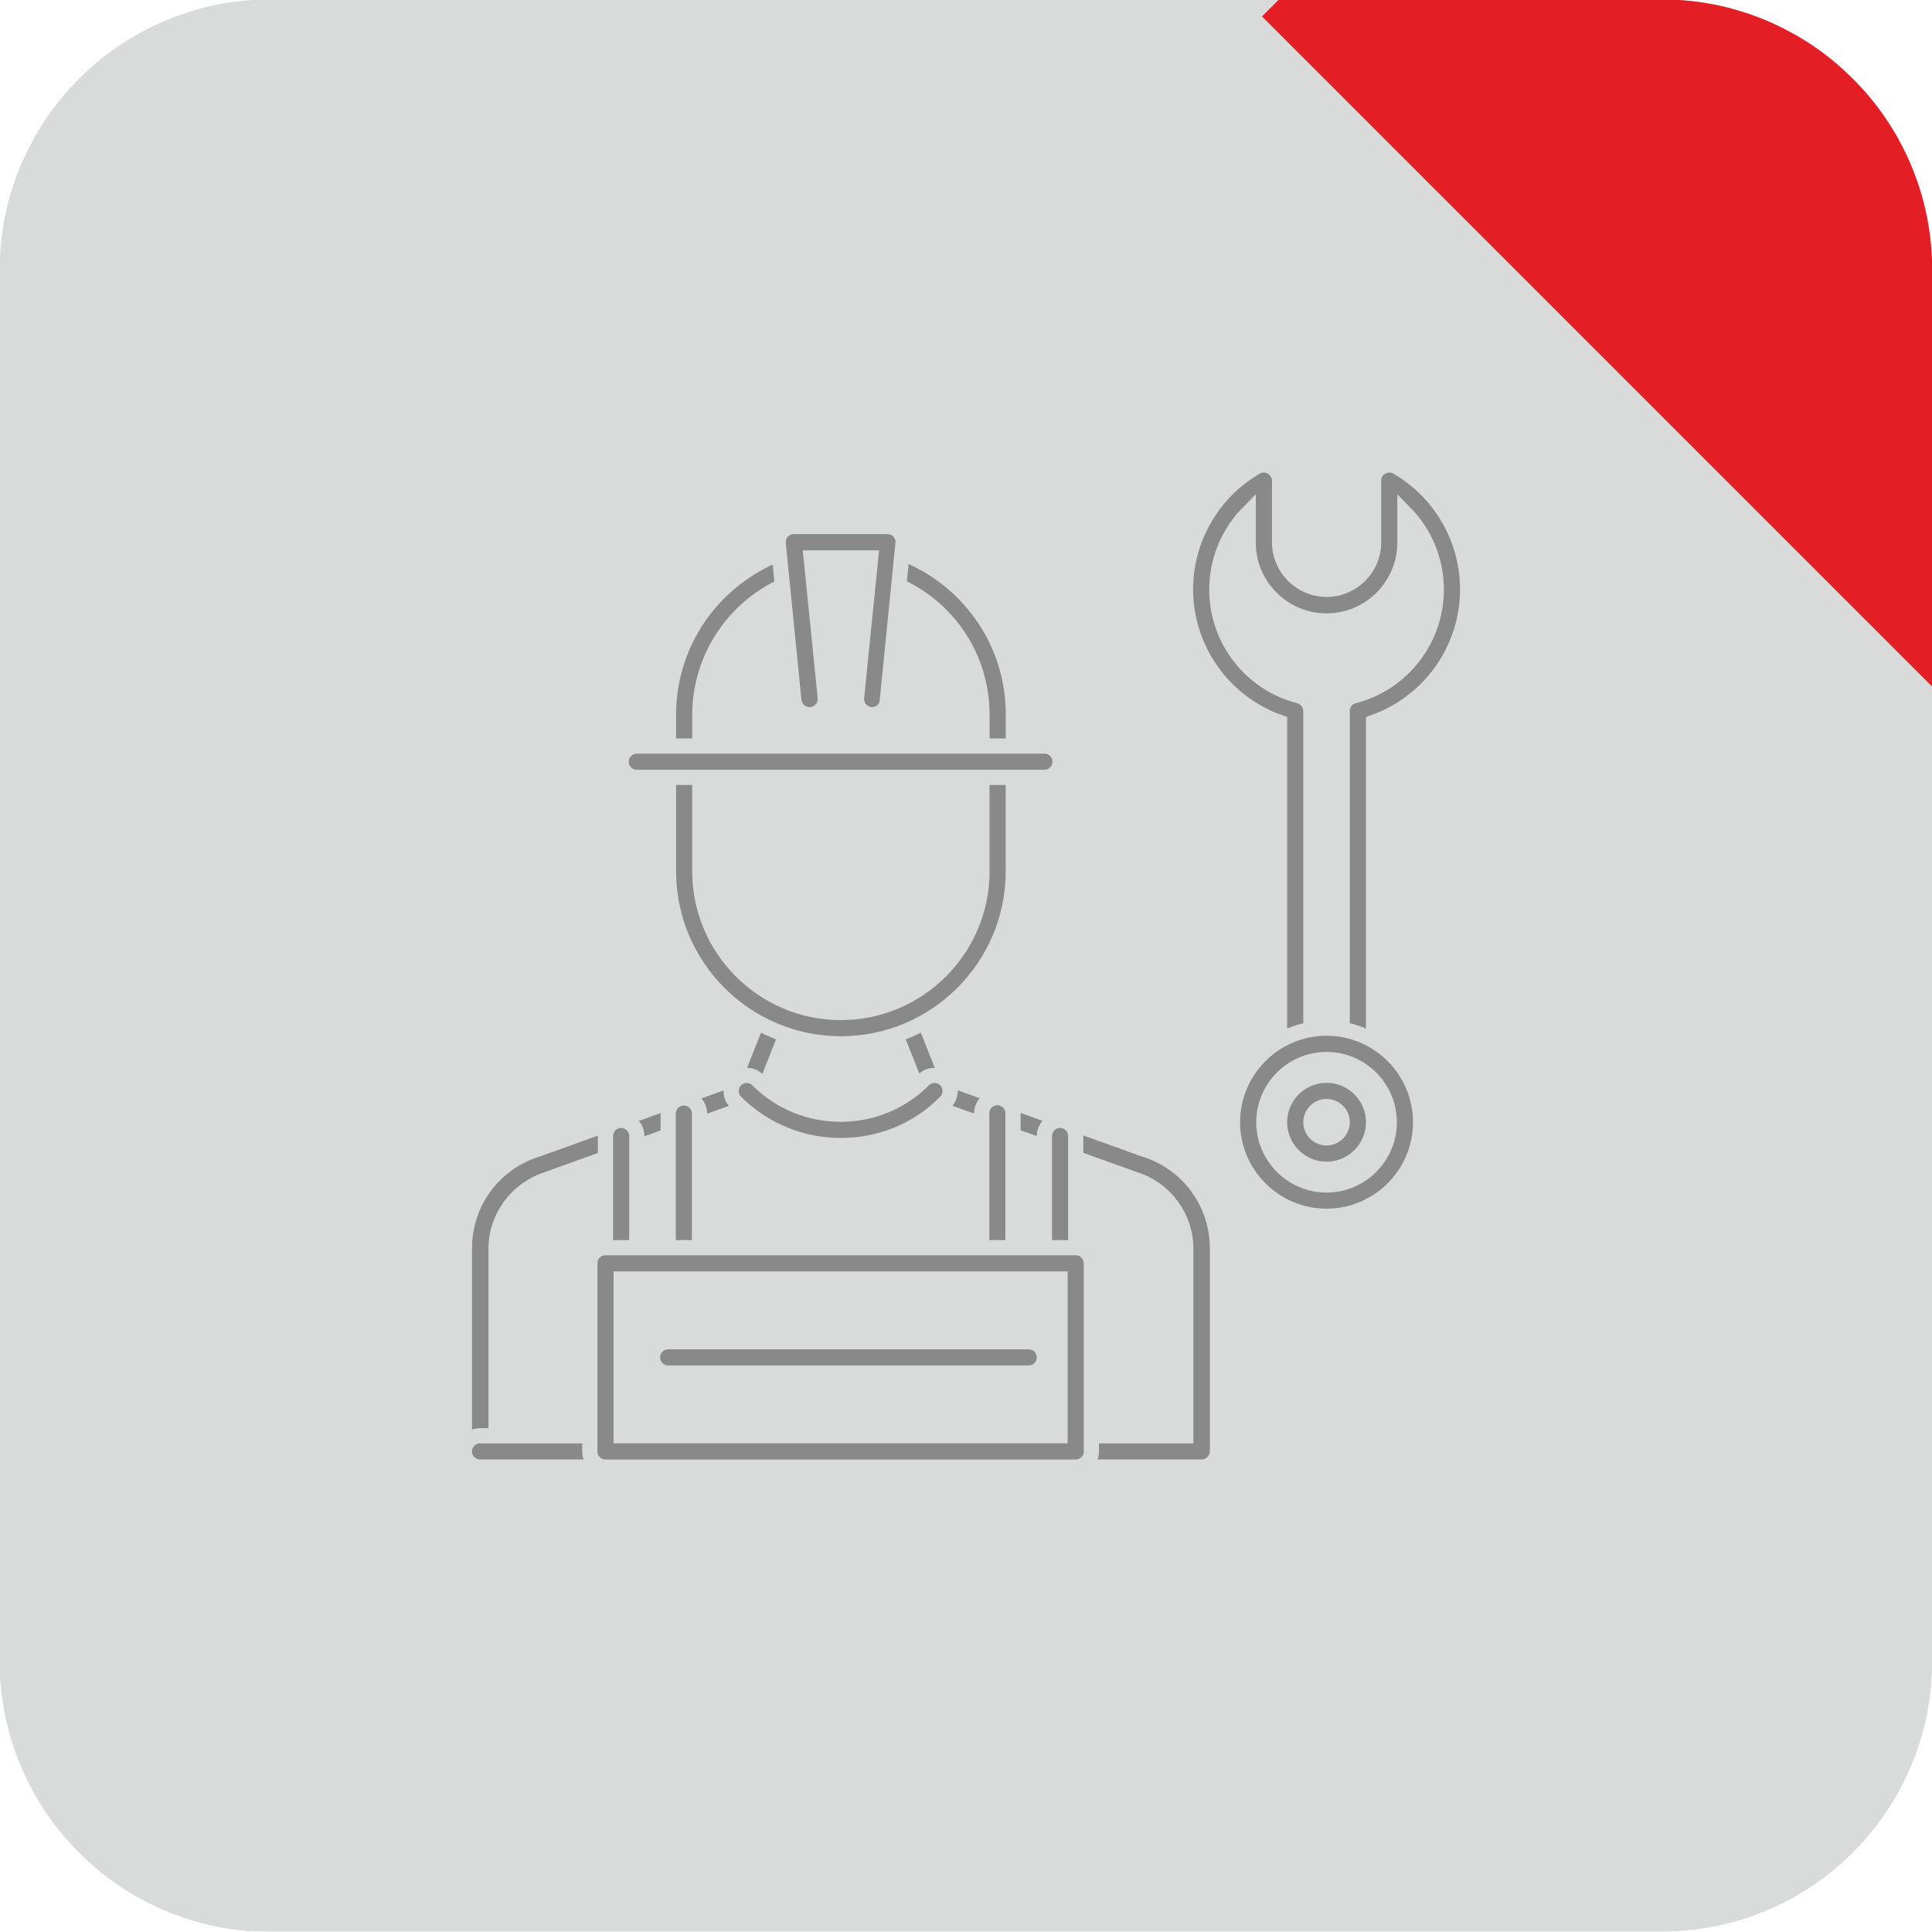 <?xml version="1.0" encoding="UTF-8"?>
<!DOCTYPE svg PUBLIC "-//W3C//DTD SVG 1.1//EN" "http://www.w3.org/Graphics/SVG/1.1/DTD/svg11.dtd">
<!-- Creator: CorelDRAW -->
<svg xmlns="http://www.w3.org/2000/svg" xml:space="preserve" width="25.4mm" height="25.4mm" version="1.1" style="shape-rendering:geometricPrecision; text-rendering:geometricPrecision; image-rendering:optimizeQuality; fill-rule:evenodd; clip-rule:evenodd"
viewBox="0 0 671.04 671.04"
 xmlns:xlink="http://www.w3.org/1999/xlink"
 xmlns:xodm="http://www.corel.com/coreldraw/odm/2003">
 <defs>
  <style type="text/css">
   <![CDATA[
    .str0 {stroke:#D9DADA;stroke-width:5.28;stroke-miterlimit:22.926}
    .fil2 {fill:none}
    .fil0 {fill:#D9DADA}
    .fil1 {fill:#E31E24}
    .fil3 {fill:#898989;fill-rule:nonzero}
   ]]>
  </style>
   <clipPath id="id0">
    <path d="M87.16 670.8l0 -0.02 -0.35 0c-0.45,-0.03 -0.9,-0.07 -1.36,-0.12l0 -0.01 -0.16 0c-0.82,-0.07 -1.64,-0.16 -2.46,-0.26l0 -0.01 -0.06 0c-0.33,-0.04 -0.66,-0.07 -0.99,-0.12l0 -0.02 -0.11 0c-0.62,-0.08 -1.24,-0.17 -1.86,-0.26l0 0 -0.01 0c-0.52,-0.08 -1.04,-0.17 -1.56,-0.25l0 -0.01 -0.06 0c-0.24,-0.04 -0.49,-0.08 -0.73,-0.12l0 -0.01 -0.06 0c-0.2,-0.03 -0.4,-0.07 -0.6,-0.11l0 -0.02 -0.11 0c-0.23,-0.04 -0.45,-0.09 -0.68,-0.13l0 0 -0 0c-0.83,-0.16 -1.66,-0.33 -2.49,-0.52l0 -0.01 -0.04 0c-0.38,-0.08 -0.76,-0.17 -1.13,-0.26l0 -0.01 -0.03 0c-0.17,-0.04 -0.33,-0.08 -0.5,-0.12l0 -0.01 -0.04 0c-0.69,-0.17 -1.38,-0.34 -2.06,-0.52l0 -0 -0.01 0c-0.3,-0.08 -0.61,-0.16 -0.91,-0.25l0 -0.02 -0.06 0c-0.16,-0.04 -0.31,-0.08 -0.46,-0.13l0 -0.01 -0.02 0 -0.37 -0.11 0 -0.02 -0.07 0c-0.28,-0.08 -0.56,-0.17 -0.84,-0.25l0 -0.01 -0.04 0c-0.56,-0.17 -1.11,-0.34 -1.67,-0.52l0 -0.01 -0.03 0 -0.37 -0.12 0 -0.01 -0.04 0 -0.36 -0.12 0 -0.01 -0.05 0 -0.35 -0.11 0 -0.02 -0.06 0 -0.34 -0.11 0 -0.02 -0.06 0c-0.11,-0.04 -0.22,-0.08 -0.34,-0.12l0 -0.01 -0.03 0 -0.36 -0.13 0 -0.01 -0.01 0c-0.83,-0.29 -1.66,-0.59 -2.48,-0.91l0 -0.01 -0.03 0c-0.21,-0.08 -0.42,-0.16 -0.63,-0.24l0 -0.02 -0.06 0 -0.33 -0.13 0 -0 -0.01 0c-0.75,-0.3 -1.48,-0.6 -2.22,-0.91l0 -0 -0.01 0c-0.39,-0.17 -0.78,-0.34 -1.17,-0.52l0 -0.01 -0.02 0c-0.39,-0.17 -0.77,-0.35 -1.16,-0.52l0 -0.01 -0.01 0 -0.25 -0.12 0 -0.01 -0.03 0c-2.18,-1.01 -4.31,-2.1 -6.39,-3.27l0 -0.01 -0.02 0c-0.3,-0.17 -0.6,-0.33 -0.9,-0.5l0 -0.02 -0.04 0c-0.3,-0.17 -0.59,-0.35 -0.88,-0.52l0 -0 -0.01 0c-0.79,-0.47 -1.58,-0.95 -2.35,-1.43l0 -0.01 -0.01 0c-0.13,-0.08 -0.26,-0.16 -0.38,-0.24l0 -0.02 -0.04 0c-0.6,-0.39 -1.2,-0.78 -1.8,-1.18l0 0 0 0 -0.39 -0.26c-0.44,-0.3 -0.87,-0.6 -1.31,-0.91l0 -0.01 -0.01 0c-0.3,-0.21 -0.6,-0.43 -0.91,-0.64l0 -0.01 -0.01 0c-0.48,-0.34 -0.96,-0.69 -1.43,-1.05l0 0 -0 0c-0.4,-0.3 -0.78,-0.6 -1.18,-0.9l0 -0.02 -0.02 0c-0.17,-0.13 -0.34,-0.26 -0.5,-0.39l0 -0.01 -0.01 0 -0.12 -0.1 0 -0.03 -0.04 0c-0.16,-0.13 -0.32,-0.26 -0.49,-0.39l0 -0 -0 0c-0.48,-0.39 -0.96,-0.78 -1.44,-1.17l0 -0.01 -0.01 0c-0.31,-0.26 -0.61,-0.51 -0.91,-0.77l0 -0.02 -0.02 0c-0.3,-0.26 -0.6,-0.52 -0.9,-0.78l0 -0.01 -0.01 0 -0.12 -0.11 0 -0.02 -0.02 0c-1.01,-0.9 -2.01,-1.81 -2.99,-2.75l0 0 0 0 -0.13 -0.13 0 -0.01 -0.01 0 -0.13 -0.12 0 -0.01 -0.01 0 -0.12 -0.12 0 -0.01 -0.01 0 -0.12 -0.12 0 -0.02 -0.02 0c-0.52,-0.51 -1.04,-1.03 -1.56,-1.56l0 -0.02 -0.02 0 -0.12 -0.12 0 -0.01 -0.01 0 -0.12 -0.12 0 -0.01 -0.01 0 -0.12 -0.13 0 -0.01 -0.01 0 -0.13 -0.13 0 0 0 0c-0.94,-0.98 -1.85,-1.98 -2.75,-2.99l0 -0.02 -0.02 0 -0.11 -0.12 0 -0.01 -0.01 0c-0.26,-0.3 -0.52,-0.6 -0.78,-0.9l0 -0.02 -0.02 0c-0.26,-0.3 -0.52,-0.6 -0.77,-0.91l0 -0.01 -0.01 0c-0.4,-0.47 -0.78,-0.96 -1.17,-1.44l0 -0 -0 0c-0.13,-0.16 -0.26,-0.32 -0.39,-0.49l0 -0.04 -0.03 0 -0.1 -0.12 0 -0.01 -0.01 0c-0.13,-0.17 -0.26,-0.34 -0.39,-0.5l0 -0.02 -0.02 0c-0.3,-0.39 -0.6,-0.78 -0.9,-1.18l0 -0 0 0c-0.35,-0.47 -0.7,-0.95 -1.05,-1.43l0 -0.01 -0.01 0c-0.22,-0.3 -0.43,-0.6 -0.64,-0.91l0 -0.01 -0.01 0c-0.3,-0.44 -0.61,-0.87 -0.91,-1.31 -0.09,-0.13 -0.17,-0.26 -0.26,-0.39l0 0 0 0c-0.4,-0.59 -0.79,-1.19 -1.18,-1.8l0 -0.04 -0.02 0c-0.08,-0.13 -0.16,-0.26 -0.24,-0.38l0 -0.01 -0.01 0c-0.49,-0.78 -0.97,-1.56 -1.43,-2.35l0 -0.01 -0 0c-0.17,-0.29 -0.35,-0.58 -0.52,-0.88l0 -0.04 -0.02 0c-0.17,-0.3 -0.34,-0.6 -0.5,-0.9l0 -0.02 -0.01 0c-1.17,-2.08 -2.26,-4.22 -3.27,-6.39l0 -0.03 -0.01 0 -0.12 -0.25 0 -0.01 -0.01 0c-0.17,-0.38 -0.35,-0.77 -0.52,-1.16l0 -0.02 -0.01 0c-0.17,-0.39 -0.35,-0.78 -0.52,-1.17l0 -0.01 -0 0c-0.31,-0.74 -0.62,-1.48 -0.91,-2.22l0 -0.01 -0 0 -0.13 -0.33 0 -0.06 -0.02 0c-0.08,-0.21 -0.16,-0.42 -0.24,-0.63l0 -0.03 -0.01 0c-0.31,-0.82 -0.62,-1.65 -0.91,-2.48l0 -0.01 -0.01 0 -0.13 -0.36 0 -0.03 -0.01 0c-0.04,-0.11 -0.08,-0.22 -0.12,-0.34l0 -0.06 -0.02 0 -0.11 -0.34 0 -0.06 -0.02 0c-0.04,-0.12 -0.07,-0.23 -0.11,-0.35l0 -0.04 -0.01 0 -0.12 -0.36 0 -0.04 -0.01 0 -0.12 -0.37 0 -0.03 -0.01 0c-0.18,-0.55 -0.35,-1.11 -0.52,-1.67l0 -0.04 -0.01 0c-0.08,-0.28 -0.17,-0.56 -0.25,-0.84l0 -0.07 -0.02 0 -0.11 -0.38 0 -0.02 -0.01 0c-0.04,-0.15 -0.08,-0.31 -0.13,-0.46l0 -0.06 -0.02 0c-0.08,-0.3 -0.16,-0.6 -0.25,-0.91l0 -0.01 -0 0c-0.18,-0.68 -0.35,-1.37 -0.52,-2.06l0 -0.04 -0.01 0c-0.04,-0.17 -0.08,-0.33 -0.12,-0.5l0 -0.03 -0.01 0c-0.09,-0.38 -0.17,-0.76 -0.26,-1.13l0 -0.04 -0.01 0c-0.18,-0.82 -0.35,-1.66 -0.52,-2.49l0 -0 0 0c-0.04,-0.23 -0.09,-0.45 -0.13,-0.68l0 -0.11 -0.02 0c-0.04,-0.2 -0.08,-0.4 -0.11,-0.6l0 -0.06 -0.01 0c-0.04,-0.24 -0.08,-0.49 -0.12,-0.73l0 -0.06 -0.01 0c-0.09,-0.52 -0.17,-1.04 -0.25,-1.56l0 -0.01 0 0c-0.1,-0.62 -0.18,-1.24 -0.26,-1.86l0 -0.11 -0.02 0c-0.04,-0.33 -0.08,-0.66 -0.12,-0.99l0 -0.06 -0.01 0c-0.1,-0.82 -0.18,-1.64 -0.26,-2.46l0 -0.16 -0.01 0c-0.04,-0.45 -0.08,-0.9 -0.12,-1.36l0 -0.35 -0.02 0c-0.16,-2.21 -0.24,-4.44 -0.24,-6.68l0 -483.35c0,-2.25 0.08,-4.48 0.24,-6.68l0.02 0 0 -0.35c0.03,-0.45 0.07,-0.9 0.12,-1.36l0.01 0 0 -0.16c0.07,-0.82 0.16,-1.64 0.26,-2.46l0.01 0 0 -0.06c0.04,-0.33 0.07,-0.66 0.12,-0.99l0.02 0 0 -0.11c0.08,-0.62 0.17,-1.24 0.26,-1.86l0 0 0 -0.01c0.08,-0.52 0.17,-1.04 0.25,-1.56l0.01 0 0 -0.06c0.04,-0.24 0.08,-0.49 0.12,-0.73l0.01 0 0 -0.06c0.03,-0.2 0.07,-0.4 0.11,-0.59l0.02 0 0 -0.11c0.04,-0.23 0.09,-0.45 0.13,-0.68l0 0 0 -0c0.16,-0.83 0.33,-1.66 0.52,-2.49l0.01 0 0 -0.04c0.08,-0.38 0.17,-0.76 0.26,-1.14l0.01 0 0 -0.03c0.04,-0.17 0.08,-0.33 0.12,-0.5l0.01 0 0 -0.04c0.17,-0.69 0.34,-1.38 0.52,-2.06l0 0 0 -0.01c0.08,-0.3 0.16,-0.6 0.25,-0.91l0.02 0 0 -0.06c0.04,-0.16 0.08,-0.31 0.13,-0.46l0.01 0 0 -0.02 0.11 -0.38 0.02 0 0 -0.07c0.08,-0.28 0.17,-0.56 0.25,-0.84l0.01 0 0 -0.04c0.17,-0.56 0.34,-1.11 0.52,-1.67l0.01 0 0 -0.03 0.12 -0.37 0.01 0 0 -0.04 0.12 -0.36 0.01 0 0 -0.04 0.11 -0.35 0.02 0 0 -0.06 0.11 -0.34 0.02 0 0 -0.06c0.04,-0.11 0.08,-0.22 0.12,-0.34l0.01 0 0 -0.03 0.13 -0.36 0.01 0 0 -0.01c0.29,-0.83 0.59,-1.66 0.91,-2.48l0.01 0 0 -0.03c0.08,-0.21 0.16,-0.42 0.24,-0.63l0.02 0 0 -0.06 0.13 -0.33 0 0 0 -0.01c0.3,-0.75 0.6,-1.48 0.91,-2.22l0 0 0 -0.01c0.17,-0.39 0.34,-0.78 0.52,-1.17l0.01 0 0 -0.02c0.17,-0.39 0.34,-0.77 0.52,-1.16l0.01 0 0 -0.01 0.12 -0.25 0.01 0 0 -0.03c1.01,-2.18 2.1,-4.31 3.27,-6.4l0.01 0 0 -0.02c0.17,-0.3 0.33,-0.6 0.5,-0.9l0.02 0 0 -0.04c0.17,-0.3 0.35,-0.59 0.52,-0.88l0 0 0 -0.01c0.47,-0.79 0.95,-1.58 1.43,-2.35l0.01 0 0 -0.01c0.08,-0.13 0.16,-0.26 0.24,-0.38l0.02 0 0 -0.04c0.39,-0.6 0.78,-1.2 1.18,-1.8l0 0 0 0 0.26 -0.39 0 0 0 -0c0.3,-0.44 0.6,-0.87 0.91,-1.31l0.01 0 0 -0.01c0.21,-0.3 0.43,-0.6 0.64,-0.91l0.01 0 0 -0.01c0.34,-0.48 0.69,-0.96 1.05,-1.43l0 0 0 -0c0.3,-0.39 0.6,-0.78 0.9,-1.18l0.02 0 0 -0.02c0.13,-0.17 0.26,-0.34 0.39,-0.5l0.01 0 0 -0.01 0.1 -0.12 0.03 0 0 -0.04c0.13,-0.16 0.26,-0.32 0.39,-0.48l0 0 0 -0c0.39,-0.48 0.78,-0.96 1.18,-1.44l0 0 0 -0.01c0.26,-0.3 0.51,-0.61 0.77,-0.91l0.02 0 0 -0.02c0.26,-0.3 0.52,-0.6 0.78,-0.9l0.01 0 0 -0.01 0.11 -0.12 0.02 0 0 -0.02c0.9,-1.02 1.81,-2.02 2.75,-2.99l0 0 0 -0 0.13 -0.13 0.01 0 0 -0.01 0.12 -0.13 0.01 0 0 -0.01 0.12 -0.12 0.01 0 0 -0.01 0.12 -0.12 0.02 0 0 -0.01c0.51,-0.53 1.03,-1.05 1.56,-1.56l0.01 0 0 -0.01 0.12 -0.12 0.01 0 0 -0.01 0.12 -0.12 0.01 0 0 -0.01 0.13 -0.12 0.01 0 0 -0.01 0.13 -0.13 0 0 0 0c0.98,-0.94 1.98,-1.85 2.99,-2.75l0.02 0 0 -0.02 0.12 -0.11 0.01 0 0 -0.01c0.3,-0.26 0.6,-0.52 0.9,-0.78l0.02 0 0 -0.02c0.3,-0.26 0.6,-0.52 0.91,-0.77l0.01 0 0 -0.01c0.47,-0.4 0.95,-0.79 1.44,-1.18l0 0 0 0c0.16,-0.13 0.32,-0.26 0.49,-0.39l0.04 0 0 -0.03 0.12 -0.1 0.01 0 0 -0.01c0.17,-0.13 0.34,-0.26 0.5,-0.39l0.02 0 0 -0.02c0.39,-0.3 0.78,-0.6 1.18,-0.9l0 0 0 -0c0.47,-0.35 0.95,-0.7 1.43,-1.05l0.01 0 0 -0.01c0.3,-0.22 0.6,-0.43 0.91,-0.64l0.01 0 0 -0.01c0.56,-0.4 1.13,-0.79 1.7,-1.17l0 0 0 0c0.59,-0.4 1.19,-0.79 1.8,-1.18l0.04 0 0 -0.02c0.13,-0.08 0.26,-0.16 0.38,-0.24l0.01 0 0 -0.01c0.78,-0.49 1.56,-0.97 2.35,-1.43l0.01 0 0 -0c0.29,-0.17 0.58,-0.35 0.88,-0.52l0.04 0 0 -0.02c0.3,-0.17 0.6,-0.34 0.9,-0.5l0.02 0 0 -0.01c2.08,-1.17 4.22,-2.26 6.39,-3.27l0.03 0 0 -0.01 0.25 -0.12 0.01 0 0 -0c0.38,-0.18 0.77,-0.35 1.16,-0.52l0.02 0 0 -0.01c0.39,-0.17 0.78,-0.35 1.17,-0.52l0.01 0 0 -0c0.74,-0.31 1.48,-0.62 2.22,-0.91l0.01 0 0 -0 0.33 -0.13 0.06 0 0 -0.02c0.21,-0.08 0.42,-0.16 0.63,-0.24l0.03 0 0 -0.01c0.82,-0.31 1.65,-0.62 2.48,-0.91l0.01 0 0 -0.01 0.36 -0.13 0.03 0 0 -0.01c0.11,-0.04 0.22,-0.08 0.34,-0.12l0.06 0 0 -0.02 0.34 -0.11 0.06 0 0 -0.02c0.12,-0.04 0.23,-0.07 0.35,-0.11l0.05 0 0 -0.02 0.36 -0.12 0.04 0 0 -0.01 0.37 -0.12 0.03 0 0 -0.01c0.55,-0.18 1.11,-0.35 1.67,-0.52l0.04 0 0 -0.01c0.28,-0.08 0.56,-0.17 0.84,-0.25l0.07 0 0 -0.02 0.37 -0.11 0.02 0 0 -0.01c0.15,-0.04 0.31,-0.08 0.46,-0.13l0.06 0 0 -0.02c0.3,-0.08 0.6,-0.16 0.91,-0.25l0.01 0 0 -0c0.68,-0.18 1.37,-0.35 2.06,-0.52l0.04 0 0 -0.01c0.17,-0.04 0.33,-0.08 0.5,-0.12l0.03 0 0 -0.01c0.38,-0.09 0.76,-0.17 1.13,-0.26l0.04 0 0 -0.01c0.82,-0.18 1.66,-0.35 2.49,-0.51l0 0 0 -0c0.23,-0.04 0.45,-0.09 0.68,-0.13l0.11 0 0 -0.02c0.2,-0.04 0.4,-0.07 0.6,-0.11l0.06 0 0 -0.01c0.24,-0.04 0.49,-0.08 0.73,-0.12l0.06 0 0 -0.01c0.52,-0.09 1.04,-0.17 1.56,-0.25l0.01 0 0 0c0.62,-0.09 1.24,-0.18 1.86,-0.26l0.11 0 0 -0.01c0.33,-0.04 0.66,-0.08 0.99,-0.12l0.06 0 0 -0.01c0.81,-0.1 1.64,-0.18 2.46,-0.26l0.16 0 0 -0.01c0.45,-0.04 0.91,-0.08 1.36,-0.12l0.34 0 0 -0.02c2.21,-0.16 4.44,-0.24 6.68,-0.24l483.35 0c2.25,0 4.48,0.08 6.68,0.24l0 0.02 0.34 0c0.46,0.03 0.91,0.08 1.36,0.12l0 0.01 0.16 0c0.82,0.08 1.64,0.16 2.46,0.26l0 0.01 0.06 0c0.33,0.04 0.66,0.07 0.99,0.12l0 0.01 0.11 0c0.62,0.08 1.24,0.17 1.86,0.26l0 0 0.01 0c0.52,0.08 1.04,0.17 1.56,0.25l0 0.01 0.06 0c0.24,0.04 0.49,0.08 0.73,0.12l0 0.01 0.06 0c0.2,0.04 0.4,0.07 0.6,0.11l0 0.02 0.11 0c0.23,0.04 0.45,0.09 0.68,0.13l0 0 0 0c0.83,0.16 1.66,0.33 2.49,0.51l0 0.01 0.04 0c0.38,0.08 0.76,0.17 1.14,0.26l0 0.01 0.03 0c0.17,0.04 0.33,0.08 0.5,0.12l0 0.01 0.04 0c0.69,0.17 1.38,0.34 2.06,0.52l0 0 0.01 0c0.3,0.08 0.61,0.16 0.91,0.25l0 0.02 0.06 0c0.15,0.04 0.31,0.08 0.46,0.13l0 0.01 0.02 0 0.38 0.11 0 0.02 0.07 0c0.28,0.08 0.56,0.17 0.84,0.25l0 0.01 0.04 0c0.56,0.17 1.11,0.34 1.67,0.52l0 0.01 0.03 0 0.37 0.12 0 0.01 0.03 0 0.36 0.12 0 0.02 0.04 0 0.35 0.11 0 0.02 0.06 0 0.34 0.11 0 0.02 0.06 0c0.11,0.04 0.22,0.08 0.34,0.12l0 0.01 0.03 0 0.36 0.13 0 0.01 0.01 0c0.83,0.29 1.66,0.59 2.48,0.91l0 0.01 0.03 0c0.21,0.08 0.42,0.16 0.63,0.24l0 0.02 0.06 0 0.33 0.13 0 0 0.01 0c0.75,0.3 1.48,0.6 2.22,0.91l0 0 0.01 0c0.39,0.17 0.78,0.34 1.17,0.52l0 0.01 0.02 0c0.39,0.17 0.77,0.34 1.16,0.52l0 0.01 0.01 0 0.25 0.12 0 0.01 0.03 0c2.18,1.01 4.31,2.1 6.4,3.27l0 0.01 0.02 0c0.3,0.17 0.6,0.33 0.9,0.5l0 0.02 0.04 0c0.3,0.17 0.59,0.35 0.88,0.52l0 0 0.01 0c0.79,0.47 1.58,0.95 2.35,1.43l0 0.01 0.01 0c0.13,0.08 0.26,0.16 0.38,0.24l0 0.02 0.04 0c0.6,0.39 1.2,0.78 1.8,1.18l0 0 0 0c0.57,0.39 1.14,0.78 1.7,1.17l0 0.01 0.01 0c0.3,0.21 0.6,0.43 0.91,0.64l0 0.01 0.01 0c0.48,0.35 0.96,0.69 1.43,1.05l0 0 0.01 0c0.39,0.3 0.78,0.6 1.18,0.9l0 0.02 0.02 0c0.17,0.13 0.34,0.26 0.5,0.39l0 0.01 0.01 0 0.12 0.1 0 0.03 0.04 0c0.16,0.13 0.32,0.26 0.48,0.39l0 0 0 0c0.48,0.39 0.96,0.78 1.44,1.18l0 0.01 0.01 0c0.3,0.25 0.61,0.51 0.91,0.77l0 0.02 0.02 0c0.3,0.26 0.6,0.52 0.9,0.78l0 0.01 0.01 0 0.12 0.11 0 0.02 0.02 0c1.02,0.9 2.02,1.81 2.99,2.75l0 0 0 0 0.13 0.13 0 0.01 0.01 0 0.13 0.12 0 0.01 0.01 0 0.12 0.12 0 0.01 0.01 0 0.12 0.12 0 0.01 0.01 0c0.53,0.51 1.05,1.03 1.56,1.56l0 0.01 0.01 0 0.12 0.12 0 0.01 0.01 0 0.12 0.12 0 0.01 0.01 0 0.12 0.13 0 0.01 0.01 0 0.13 0.13 0 0 0 0c0.94,0.97 1.85,1.97 2.75,2.99l0 0.02 0.02 0 0.11 0.12 0 0.01 0.01 0c0.26,0.3 0.52,0.6 0.78,0.9l0 0.02 0.02 0c0.26,0.3 0.52,0.6 0.77,0.91l0 0.01 0.01 0c0.4,0.48 0.79,0.96 1.18,1.44l0 0 0 0c0.13,0.16 0.26,0.32 0.39,0.48l0 0.04 0.03 0 0.1 0.12 0 0.01 0.01 0c0.13,0.17 0.26,0.34 0.39,0.5l0 0.02 0.02 0c0.3,0.39 0.6,0.78 0.9,1.18l0 0 0 0c0.35,0.47 0.7,0.95 1.05,1.43l0 0.01 0.01 0c0.22,0.3 0.43,0.6 0.64,0.91l0 0.01 0.01 0c0.4,0.57 0.79,1.13 1.17,1.7l0 0 0 0c0.4,0.6 0.79,1.2 1.18,1.8l0 0.04 0.02 0c0.08,0.13 0.16,0.26 0.24,0.38l0 0.01 0.01 0c0.49,0.78 0.97,1.56 1.44,2.35l0 0.01 0 0c0.17,0.29 0.35,0.58 0.52,0.88l0 0.04 0.02 0c0.17,0.3 0.34,0.6 0.5,0.9l0 0.02 0.01 0c1.17,2.08 2.26,4.22 3.27,6.4l0 0.03 0.01 0 0.12 0.25 0 0.01 0 0c0.18,0.39 0.35,0.77 0.52,1.16l0 0.02 0.01 0c0.17,0.39 0.35,0.78 0.52,1.17l0 0.01 0 0c0.31,0.74 0.62,1.48 0.91,2.22l0 0.01 0 0 0.13 0.33 0 0.06 0.02 0c0.08,0.21 0.16,0.42 0.24,0.63l0 0.03 0.01 0c0.31,0.82 0.62,1.65 0.91,2.48l0 0.01 0.01 0 0.13 0.36 0 0.03 0.01 0c0.04,0.11 0.08,0.22 0.12,0.34l0 0.06 0.02 0 0.11 0.34 0 0.06 0.02 0c0.04,0.11 0.07,0.23 0.11,0.35l0 0.04 0.02 0 0.12 0.36 0 0.04 0.01 0 0.12 0.37 0 0.03 0.01 0c0.18,0.55 0.35,1.11 0.52,1.67l0 0.04 0.01 0c0.08,0.28 0.17,0.56 0.25,0.84l0 0.07 0.02 0 0.11 0.38 0 0.02 0.01 0c0.04,0.15 0.08,0.31 0.12,0.46l0 0.06 0.02 0c0.08,0.3 0.16,0.61 0.25,0.91l0 0.01 0 0c0.18,0.68 0.35,1.37 0.52,2.06l0 0.04 0.01 0c0.04,0.17 0.08,0.33 0.12,0.5l0 0.03 0.01 0c0.09,0.38 0.17,0.76 0.26,1.14l0 0.04 0.01 0c0.18,0.83 0.35,1.66 0.51,2.49l0 0 0 0c0.04,0.23 0.09,0.45 0.13,0.68l0 0.11 0.02 0c0.04,0.2 0.07,0.4 0.11,0.6l0 0.06 0.01 0c0.04,0.24 0.08,0.49 0.12,0.73l0 0.06 0.01 0c0.09,0.52 0.17,1.04 0.25,1.56l0 0.01 0 0c0.09,0.62 0.18,1.24 0.26,1.86l0 0.11 0.01 0c0.04,0.33 0.08,0.66 0.12,0.99l0 0.06 0.01 0c0.1,0.82 0.18,1.64 0.26,2.46l0 0.16 0.01 0c0.04,0.45 0.08,0.91 0.12,1.36l0 0.34 0.02 0c0.16,2.21 0.24,4.44 0.24,6.68l0 483.35c0,2.25 -0.08,4.48 -0.24,6.68l-0.02 0 0 0.35c-0.04,0.49 -0.08,0.99 -0.13,1.48l-0 0 0 0.04c-0.07,0.82 -0.16,1.63 -0.25,2.44l-0.01 0 0 0.08c-0.04,0.32 -0.07,0.65 -0.11,0.97l-0.02 0 0 0.12c-0.04,0.31 -0.09,0.62 -0.13,0.93l-0 0 0 0.01c-0.12,0.83 -0.24,1.66 -0.38,2.48l-0.01 0 0 0.08c-0.04,0.24 -0.08,0.47 -0.12,0.71l-0.01 0 0 0.08c-0.08,0.46 -0.17,0.91 -0.26,1.36l-0.01 0 0 0.03c-0.16,0.83 -0.33,1.65 -0.51,2.46l-0.02 0 0 0.07c-0.04,0.2 -0.08,0.39 -0.13,0.58l-0.01 0 0 0.02 -0.12 0.5 -0.01 0 0 0.06c-0.04,0.16 -0.08,0.31 -0.12,0.47l-0.02 0 0 0.07c-0.21,0.86 -0.43,1.71 -0.66,2.55l0 0 0 0c-0.08,0.31 -0.16,0.61 -0.25,0.92l-0.01 0 0 0.05c-0.08,0.29 -0.17,0.58 -0.26,0.86l-0.01 0 0 0.02c-0.44,1.49 -0.91,2.97 -1.42,4.43l-0.02 0 0 0.05 -0.12 0.34 -0.01 0 0 0.03 -0.13 0.36 -0 0 0 0.01c-0.25,0.7 -0.51,1.4 -0.78,2.09l-0.01 0 0 0.02c-0.08,0.21 -0.16,0.42 -0.24,0.63l-0.02 0 0 0.04c-0.08,0.21 -0.17,0.41 -0.25,0.61l-0.01 0 0 0.03 -0.25 0.62 -0.01 0 0 0.02c-0.25,0.61 -0.51,1.21 -0.77,1.81l-0.01 0 0 0.03c-0.13,0.3 -0.26,0.59 -0.39,0.89l-0.01 0 0 0.01 -0.11 0.25 -0.02 0 0 0.03c-0.46,1 -0.93,1.99 -1.42,2.98l-0.02 0 0 0.03 -0.11 0.23 -0.02 0 0 0.04 -0.11 0.22 -0.02 0 0 0.04 -0.11 0.22 -0.02 0 0 0.04 -0.12 0.22 -0.02 0 0 0.03 -0.12 0.23 -0.01 0 0 0.02 -0.13 0.24 -0 0 0 0.01c-0.51,0.97 -1.03,1.93 -1.57,2.88l-0.01 0 0 0.01c-0.12,0.21 -0.25,0.43 -0.37,0.64l-0.02 0 0 0.04 -0.13 0.22 -0 0 0 0c-0.13,0.22 -0.26,0.43 -0.39,0.65l-0.01 0 0 0.01c-0.26,0.43 -0.52,0.87 -0.78,1.3l-0 0 0 0.01c-0.22,0.35 -0.43,0.7 -0.65,1.04l-0.01 0 0 0.01c-0.08,0.13 -0.16,0.26 -0.24,0.39l-0.02 0 0 0.03c-0.08,0.12 -0.16,0.24 -0.24,0.36l-0.02 0 0 0.04c-0.51,0.78 -1.03,1.56 -1.56,2.32l-0.01 0 0 0.02 -0.26 0.37 -0 0 0 0.01c-0.21,0.31 -0.43,0.61 -0.64,0.91l-0.01 0 0 0.02c-0.47,0.66 -0.95,1.31 -1.44,1.95l-0 0 0 0c-0.3,0.39 -0.6,0.79 -0.9,1.18l-0.02 0 0 0.02c-0.17,0.21 -0.34,0.42 -0.51,0.63l-0.02 0 0 0.02c-0.59,0.75 -1.2,1.48 -1.81,2.21l-0.02 0 0 0.02c-0.22,0.25 -0.43,0.51 -0.65,0.76l-0.01 0 0 0.01 -0.11 0.12 -0.02 0 0 0.02c-0.77,0.88 -1.55,1.75 -2.35,2.6l-0.01 0 0 0.01 -0.11 0.12 -0.02 0 0 0.02 -0.11 0.11 -0.02 0 0 0.03 -0.1 0.11 -0.03 0 0 0.04c-1.14,1.2 -2.31,2.36 -3.51,3.5l-0.03 0 0 0.03 -0.11 0.11 -0.02 0 0 0.02 -0.12 0.11 -0.01 0 0 0.01c-0.85,0.8 -1.71,1.59 -2.59,2.35l-0.03 0 0 0.03 -0.12 0.11 -0.01 0 0 0.01c-0.3,0.26 -0.61,0.52 -0.92,0.78l0 0 0 0c-0.68,0.58 -1.37,1.15 -2.07,1.7l-0.02 0 0 0.02c-0.21,0.17 -0.42,0.34 -0.63,0.5l-0.02 0 0 0.02c-0.39,0.3 -0.78,0.6 -1.17,0.9l-0.01 0 0 0.01c-0.35,0.26 -0.69,0.52 -1.05,0.78l-0 0 0 0c-0.3,0.22 -0.59,0.44 -0.9,0.65l-0.02 0 0 0.02c-0.3,0.22 -0.6,0.43 -0.91,0.64l-0.01 0 0 0.01c-1.02,0.72 -2.06,1.41 -3.11,2.09l-0.04 0 0 0.02c-0.12,0.08 -0.25,0.16 -0.38,0.24l-0.02 0 0 0.01c-0.77,0.49 -1.55,0.96 -2.34,1.43l-0.02 0 0 0.01c-0.21,0.13 -0.43,0.25 -0.64,0.38l-0.01 0 0 0.01c-0.3,0.17 -0.6,0.35 -0.9,0.52l-0.02 0 0 0.01c-0.86,0.49 -1.74,0.97 -2.62,1.43l0 0 0 0 -0.25 0.13 -0.01 0 0 0.01 -0.24 0.12 -0.03 0 0 0.02 -0.22 0.12 -0.04 0 0 0.02 -0.21 0.11 -0.05 0 0 0.02 -0.21 0.11 -0.05 0 0 0.02c-0.69,0.35 -1.39,0.69 -2.09,1.03l-0.01 0 0 0c-0.46,0.22 -0.93,0.44 -1.39,0.65l-0.05 0 0 0.02 -0.24 0.11 -0.02 0 0 0.01c-0.39,0.17 -0.78,0.34 -1.17,0.52l-0.01 0 0 0c-0.72,0.31 -1.45,0.62 -2.18,0.91l-0.05 0 0 0.02c-0.2,0.08 -0.4,0.16 -0.59,0.24l-0.06 0 0 0.02c-0.21,0.08 -0.41,0.16 -0.62,0.24l-0.03 0 0 0.01c-0.57,0.22 -1.13,0.44 -1.7,0.64 -0.12,0.04 -0.25,0.08 -0.37,0.13l-0.02 0 0 0.01c-1.43,0.51 -2.87,0.99 -4.33,1.43 -0.29,0.09 -0.58,0.17 -0.88,0.26l-0.04 0 0 0.01c-0.29,0.08 -0.57,0.17 -0.85,0.25l-0.07 0 0 0.02c-0.3,0.08 -0.6,0.16 -0.9,0.24l-0.01 0 0 0.01c-0.84,0.23 -1.69,0.45 -2.54,0.65l-0.08 0 0 0.02c-0.15,0.04 -0.3,0.07 -0.46,0.11l-0.07 0 0 0.02 -0.49 0.12 -0.03 0 0 0.01c-0.39,0.09 -0.78,0.17 -1.18,0.26l-0.01 0 0 0c-0.64,0.14 -1.28,0.27 -1.93,0.39l-0.04 0 0 0.01c-0.22,0.04 -0.43,0.08 -0.64,0.12l-0.01 0 0 0c-0.23,0.04 -0.46,0.09 -0.69,0.13l-0.09 0 0 0.02c-0.23,0.04 -0.46,0.08 -0.7,0.12l-0.09 0 0 0.01c-0.82,0.14 -1.64,0.26 -2.47,0.38l-0.02 0 0 0.01c-0.3,0.04 -0.61,0.09 -0.91,0.13l-0.13 0 0 0.02c-0.32,0.04 -0.64,0.07 -0.96,0.11l-0.09 0 0 0.01c-0.81,0.1 -1.62,0.18 -2.44,0.25l-0.05 0 0 0.01c-0.49,0.04 -0.98,0.09 -1.47,0.12l-0.36 0 0 0.02c-2.21,0.16 -4.44,0.24 -6.68,0.24l-483.35 0c-2.25,0 -4.48,-0.08 -6.68,-0.24z"/>
   </clipPath>
 </defs>
 <g id="Layer_x0020_1">
  <path class="fil0" d="M87.16 670.8l0 -0.02 -0.35 0c-0.45,-0.03 -0.9,-0.07 -1.36,-0.12l0 -0.01 -0.16 0c-0.82,-0.07 -1.64,-0.16 -2.46,-0.26l0 -0.01 -0.06 0c-0.33,-0.04 -0.66,-0.07 -0.99,-0.12l0 -0.02 -0.11 0c-0.62,-0.08 -1.24,-0.17 -1.86,-0.26l0 0 -0.01 0c-0.52,-0.08 -1.04,-0.17 -1.56,-0.25l0 -0.01 -0.06 0c-0.24,-0.04 -0.49,-0.08 -0.73,-0.12l0 -0.01 -0.06 0c-0.2,-0.03 -0.4,-0.07 -0.6,-0.11l0 -0.02 -0.11 0c-0.23,-0.04 -0.45,-0.09 -0.68,-0.13l0 0 -0 0c-0.83,-0.16 -1.66,-0.33 -2.49,-0.52l0 -0.01 -0.04 0c-0.38,-0.08 -0.76,-0.17 -1.13,-0.26l0 -0.01 -0.03 0c-0.17,-0.04 -0.33,-0.08 -0.5,-0.12l0 -0.01 -0.04 0c-0.69,-0.17 -1.38,-0.34 -2.06,-0.52l0 -0 -0.01 0c-0.3,-0.08 -0.61,-0.16 -0.91,-0.25l0 -0.02 -0.06 0c-0.16,-0.04 -0.31,-0.08 -0.46,-0.13l0 -0.01 -0.02 0 -0.37 -0.11 0 -0.02 -0.07 0c-0.28,-0.08 -0.56,-0.17 -0.84,-0.25l0 -0.01 -0.04 0c-0.56,-0.17 -1.11,-0.34 -1.67,-0.52l0 -0.01 -0.03 0 -0.37 -0.12 0 -0.01 -0.04 0 -0.36 -0.12 0 -0.01 -0.05 0 -0.35 -0.11 0 -0.02 -0.06 0 -0.34 -0.11 0 -0.02 -0.06 0c-0.11,-0.04 -0.22,-0.08 -0.34,-0.12l0 -0.01 -0.03 0 -0.36 -0.13 0 -0.01 -0.01 0c-0.83,-0.29 -1.66,-0.59 -2.48,-0.91l0 -0.01 -0.03 0c-0.21,-0.08 -0.42,-0.16 -0.63,-0.24l0 -0.02 -0.06 0 -0.33 -0.13 0 -0 -0.01 0c-0.75,-0.3 -1.48,-0.6 -2.22,-0.91l0 -0 -0.01 0c-0.39,-0.17 -0.78,-0.34 -1.17,-0.52l0 -0.01 -0.02 0c-0.39,-0.17 -0.77,-0.35 -1.16,-0.52l0 -0.01 -0.01 0 -0.25 -0.12 0 -0.01 -0.03 0c-2.18,-1.01 -4.31,-2.1 -6.39,-3.27l0 -0.01 -0.02 0c-0.3,-0.17 -0.6,-0.33 -0.9,-0.5l0 -0.02 -0.04 0c-0.3,-0.17 -0.59,-0.35 -0.88,-0.52l0 -0 -0.01 0c-0.79,-0.47 -1.58,-0.95 -2.35,-1.43l0 -0.01 -0.01 0c-0.13,-0.08 -0.26,-0.16 -0.38,-0.24l0 -0.02 -0.04 0c-0.6,-0.39 -1.2,-0.78 -1.8,-1.18l0 0 0 0 -0.39 -0.26c-0.44,-0.3 -0.87,-0.6 -1.31,-0.91l0 -0.01 -0.01 0c-0.3,-0.21 -0.6,-0.43 -0.91,-0.64l0 -0.01 -0.01 0c-0.48,-0.34 -0.96,-0.69 -1.43,-1.05l0 0 -0 0c-0.4,-0.3 -0.78,-0.6 -1.18,-0.9l0 -0.02 -0.02 0c-0.17,-0.13 -0.34,-0.26 -0.5,-0.39l0 -0.01 -0.01 0 -0.12 -0.1 0 -0.03 -0.04 0c-0.16,-0.13 -0.32,-0.26 -0.49,-0.39l0 -0 -0 0c-0.48,-0.39 -0.96,-0.78 -1.44,-1.17l0 -0.01 -0.01 0c-0.31,-0.26 -0.61,-0.51 -0.91,-0.77l0 -0.02 -0.02 0c-0.3,-0.26 -0.6,-0.52 -0.9,-0.78l0 -0.01 -0.01 0 -0.12 -0.11 0 -0.02 -0.02 0c-1.01,-0.9 -2.01,-1.81 -2.99,-2.75l0 0 0 0 -0.13 -0.13 0 -0.01 -0.01 0 -0.13 -0.12 0 -0.01 -0.01 0 -0.12 -0.12 0 -0.01 -0.01 0 -0.12 -0.12 0 -0.02 -0.02 0c-0.52,-0.51 -1.04,-1.03 -1.56,-1.56l0 -0.02 -0.02 0 -0.12 -0.12 0 -0.01 -0.01 0 -0.12 -0.12 0 -0.01 -0.01 0 -0.12 -0.13 0 -0.01 -0.01 0 -0.13 -0.13 0 0 0 0c-0.94,-0.98 -1.85,-1.98 -2.75,-2.99l0 -0.02 -0.02 0 -0.11 -0.12 0 -0.01 -0.01 0c-0.26,-0.3 -0.52,-0.6 -0.78,-0.9l0 -0.02 -0.02 0c-0.26,-0.3 -0.52,-0.6 -0.77,-0.91l0 -0.01 -0.01 0c-0.4,-0.47 -0.78,-0.96 -1.17,-1.44l0 -0 -0 0c-0.13,-0.16 -0.26,-0.32 -0.39,-0.49l0 -0.04 -0.03 0 -0.1 -0.12 0 -0.01 -0.01 0c-0.13,-0.17 -0.26,-0.34 -0.39,-0.5l0 -0.02 -0.02 0c-0.3,-0.39 -0.6,-0.78 -0.9,-1.18l0 -0 0 0c-0.35,-0.47 -0.7,-0.95 -1.05,-1.43l0 -0.01 -0.01 0c-0.22,-0.3 -0.43,-0.6 -0.64,-0.91l0 -0.01 -0.01 0c-0.3,-0.44 -0.61,-0.87 -0.91,-1.31 -0.09,-0.13 -0.17,-0.26 -0.26,-0.39l0 0 0 0c-0.4,-0.59 -0.79,-1.19 -1.18,-1.8l0 -0.04 -0.02 0c-0.08,-0.13 -0.16,-0.26 -0.24,-0.38l0 -0.01 -0.01 0c-0.49,-0.78 -0.97,-1.56 -1.43,-2.35l0 -0.01 -0 0c-0.17,-0.29 -0.35,-0.58 -0.52,-0.88l0 -0.04 -0.02 0c-0.17,-0.3 -0.34,-0.6 -0.5,-0.9l0 -0.02 -0.01 0c-1.17,-2.08 -2.26,-4.22 -3.27,-6.39l0 -0.03 -0.01 0 -0.12 -0.25 0 -0.01 -0.01 0c-0.17,-0.38 -0.35,-0.77 -0.52,-1.16l0 -0.02 -0.01 0c-0.17,-0.39 -0.35,-0.78 -0.52,-1.17l0 -0.01 -0 0c-0.31,-0.74 -0.62,-1.48 -0.91,-2.22l0 -0.01 -0 0 -0.13 -0.33 0 -0.06 -0.02 0c-0.08,-0.21 -0.16,-0.42 -0.24,-0.63l0 -0.03 -0.01 0c-0.31,-0.82 -0.62,-1.65 -0.91,-2.48l0 -0.01 -0.01 0 -0.13 -0.36 0 -0.03 -0.01 0c-0.04,-0.11 -0.08,-0.22 -0.12,-0.34l0 -0.06 -0.02 0 -0.11 -0.34 0 -0.06 -0.02 0c-0.04,-0.12 -0.07,-0.23 -0.11,-0.35l0 -0.04 -0.01 0 -0.12 -0.36 0 -0.04 -0.01 0 -0.12 -0.37 0 -0.03 -0.01 0c-0.18,-0.55 -0.35,-1.11 -0.52,-1.67l0 -0.04 -0.01 0c-0.08,-0.28 -0.17,-0.56 -0.25,-0.84l0 -0.07 -0.02 0 -0.11 -0.38 0 -0.02 -0.01 0c-0.04,-0.15 -0.08,-0.31 -0.13,-0.46l0 -0.06 -0.02 0c-0.08,-0.3 -0.16,-0.6 -0.25,-0.91l0 -0.01 -0 0c-0.18,-0.68 -0.35,-1.37 -0.52,-2.06l0 -0.04 -0.01 0c-0.04,-0.17 -0.08,-0.33 -0.12,-0.5l0 -0.03 -0.01 0c-0.09,-0.38 -0.17,-0.76 -0.26,-1.13l0 -0.04 -0.01 0c-0.18,-0.82 -0.35,-1.66 -0.52,-2.49l0 -0 0 0c-0.04,-0.23 -0.09,-0.45 -0.13,-0.68l0 -0.11 -0.02 0c-0.04,-0.2 -0.08,-0.4 -0.11,-0.6l0 -0.06 -0.01 0c-0.04,-0.24 -0.08,-0.49 -0.12,-0.73l0 -0.06 -0.01 0c-0.09,-0.52 -0.17,-1.04 -0.25,-1.56l0 -0.01 0 0c-0.1,-0.62 -0.18,-1.24 -0.26,-1.86l0 -0.11 -0.02 0c-0.04,-0.33 -0.08,-0.66 -0.12,-0.99l0 -0.06 -0.01 0c-0.1,-0.82 -0.18,-1.64 -0.26,-2.46l0 -0.16 -0.01 0c-0.04,-0.45 -0.08,-0.9 -0.12,-1.36l0 -0.35 -0.02 0c-0.16,-2.21 -0.24,-4.44 -0.24,-6.68l0 -483.35c0,-2.25 0.08,-4.48 0.24,-6.68l0.02 0 0 -0.35c0.03,-0.45 0.07,-0.9 0.12,-1.36l0.01 0 0 -0.16c0.07,-0.82 0.16,-1.64 0.26,-2.46l0.01 0 0 -0.06c0.04,-0.33 0.07,-0.66 0.12,-0.99l0.02 0 0 -0.11c0.08,-0.62 0.17,-1.24 0.26,-1.86l0 0 0 -0.01c0.08,-0.52 0.17,-1.04 0.25,-1.56l0.01 0 0 -0.06c0.04,-0.24 0.08,-0.49 0.12,-0.73l0.01 0 0 -0.06c0.03,-0.2 0.07,-0.4 0.11,-0.59l0.02 0 0 -0.11c0.04,-0.23 0.09,-0.45 0.13,-0.68l0 0 0 -0c0.16,-0.83 0.33,-1.66 0.52,-2.49l0.01 0 0 -0.04c0.08,-0.38 0.17,-0.76 0.26,-1.14l0.01 0 0 -0.03c0.04,-0.17 0.08,-0.33 0.12,-0.5l0.01 0 0 -0.04c0.17,-0.69 0.34,-1.38 0.52,-2.06l0 0 0 -0.01c0.08,-0.3 0.16,-0.6 0.25,-0.91l0.02 0 0 -0.06c0.04,-0.16 0.08,-0.31 0.13,-0.46l0.01 0 0 -0.02 0.11 -0.38 0.02 0 0 -0.07c0.08,-0.28 0.17,-0.56 0.25,-0.84l0.01 0 0 -0.04c0.17,-0.56 0.34,-1.11 0.52,-1.67l0.01 0 0 -0.03 0.12 -0.37 0.01 0 0 -0.04 0.12 -0.36 0.01 0 0 -0.04 0.11 -0.35 0.02 0 0 -0.06 0.11 -0.34 0.02 0 0 -0.06c0.04,-0.11 0.08,-0.22 0.12,-0.34l0.01 0 0 -0.03 0.13 -0.36 0.01 0 0 -0.01c0.29,-0.83 0.59,-1.66 0.91,-2.48l0.01 0 0 -0.03c0.08,-0.21 0.16,-0.42 0.24,-0.63l0.02 0 0 -0.06 0.13 -0.33 0 0 0 -0.01c0.3,-0.75 0.6,-1.48 0.91,-2.22l0 0 0 -0.01c0.17,-0.39 0.34,-0.78 0.52,-1.17l0.01 0 0 -0.02c0.17,-0.39 0.34,-0.77 0.52,-1.16l0.01 0 0 -0.01 0.12 -0.25 0.01 0 0 -0.03c1.01,-2.18 2.1,-4.31 3.27,-6.4l0.01 0 0 -0.02c0.17,-0.3 0.33,-0.6 0.5,-0.9l0.02 0 0 -0.04c0.17,-0.3 0.35,-0.59 0.52,-0.88l0 0 0 -0.01c0.47,-0.79 0.95,-1.58 1.43,-2.35l0.01 0 0 -0.01c0.08,-0.13 0.16,-0.26 0.24,-0.38l0.02 0 0 -0.04c0.39,-0.6 0.78,-1.2 1.18,-1.8l0 0 0 0 0.26 -0.39 0 0 0 -0c0.3,-0.44 0.6,-0.87 0.91,-1.31l0.01 0 0 -0.01c0.21,-0.3 0.43,-0.6 0.64,-0.91l0.01 0 0 -0.01c0.34,-0.48 0.69,-0.96 1.05,-1.43l0 0 0 -0c0.3,-0.39 0.6,-0.78 0.9,-1.18l0.02 0 0 -0.02c0.13,-0.17 0.26,-0.34 0.39,-0.5l0.01 0 0 -0.01 0.1 -0.12 0.03 0 0 -0.04c0.13,-0.16 0.26,-0.32 0.39,-0.48l0 0 0 -0c0.39,-0.48 0.78,-0.96 1.18,-1.44l0 0 0 -0.01c0.26,-0.3 0.51,-0.61 0.77,-0.91l0.02 0 0 -0.02c0.26,-0.3 0.52,-0.6 0.78,-0.9l0.01 0 0 -0.01 0.11 -0.12 0.02 0 0 -0.02c0.9,-1.02 1.81,-2.02 2.75,-2.99l0 0 0 -0 0.13 -0.13 0.01 0 0 -0.01 0.12 -0.13 0.01 0 0 -0.01 0.12 -0.12 0.01 0 0 -0.01 0.12 -0.12 0.02 0 0 -0.01c0.51,-0.53 1.03,-1.05 1.56,-1.56l0.01 0 0 -0.01 0.12 -0.12 0.01 0 0 -0.01 0.12 -0.12 0.01 0 0 -0.01 0.13 -0.12 0.01 0 0 -0.01 0.13 -0.13 0 0 0 0c0.98,-0.94 1.98,-1.85 2.99,-2.75l0.02 0 0 -0.02 0.12 -0.11 0.01 0 0 -0.01c0.3,-0.26 0.6,-0.52 0.9,-0.78l0.02 0 0 -0.02c0.3,-0.26 0.6,-0.52 0.91,-0.77l0.01 0 0 -0.01c0.47,-0.4 0.95,-0.79 1.44,-1.18l0 0 0 0c0.16,-0.13 0.32,-0.26 0.49,-0.39l0.04 0 0 -0.03 0.12 -0.1 0.01 0 0 -0.01c0.17,-0.13 0.34,-0.26 0.5,-0.39l0.02 0 0 -0.02c0.39,-0.3 0.78,-0.6 1.18,-0.9l0 0 0 -0c0.47,-0.35 0.95,-0.7 1.43,-1.05l0.01 0 0 -0.01c0.3,-0.22 0.6,-0.43 0.91,-0.64l0.01 0 0 -0.01c0.56,-0.4 1.13,-0.79 1.7,-1.17l0 0 0 0c0.59,-0.4 1.19,-0.79 1.8,-1.18l0.04 0 0 -0.02c0.13,-0.08 0.26,-0.16 0.38,-0.24l0.01 0 0 -0.01c0.78,-0.49 1.56,-0.97 2.35,-1.43l0.01 0 0 -0c0.29,-0.17 0.58,-0.35 0.88,-0.52l0.04 0 0 -0.02c0.3,-0.17 0.6,-0.34 0.9,-0.5l0.02 0 0 -0.01c2.08,-1.17 4.22,-2.26 6.39,-3.27l0.03 0 0 -0.01 0.25 -0.12 0.01 0 0 -0c0.38,-0.18 0.77,-0.35 1.16,-0.52l0.02 0 0 -0.01c0.39,-0.17 0.78,-0.35 1.17,-0.52l0.01 0 0 -0c0.74,-0.31 1.48,-0.62 2.22,-0.91l0.01 0 0 -0 0.33 -0.13 0.06 0 0 -0.02c0.21,-0.08 0.42,-0.16 0.63,-0.24l0.03 0 0 -0.01c0.82,-0.31 1.65,-0.62 2.48,-0.91l0.01 0 0 -0.01 0.36 -0.13 0.03 0 0 -0.01c0.11,-0.04 0.22,-0.08 0.34,-0.12l0.06 0 0 -0.02 0.34 -0.11 0.06 0 0 -0.02c0.12,-0.04 0.23,-0.07 0.35,-0.11l0.05 0 0 -0.02 0.36 -0.12 0.04 0 0 -0.01 0.37 -0.12 0.03 0 0 -0.01c0.55,-0.18 1.11,-0.35 1.67,-0.52l0.04 0 0 -0.01c0.28,-0.08 0.56,-0.17 0.84,-0.25l0.07 0 0 -0.02 0.37 -0.11 0.02 0 0 -0.01c0.15,-0.04 0.31,-0.08 0.46,-0.13l0.06 0 0 -0.02c0.3,-0.08 0.6,-0.16 0.91,-0.25l0.01 0 0 -0c0.68,-0.18 1.37,-0.35 2.06,-0.52l0.04 0 0 -0.01c0.17,-0.04 0.33,-0.08 0.5,-0.12l0.03 0 0 -0.01c0.38,-0.09 0.76,-0.17 1.13,-0.26l0.04 0 0 -0.01c0.82,-0.18 1.66,-0.35 2.49,-0.51l0 0 0 -0c0.23,-0.04 0.45,-0.09 0.68,-0.13l0.11 0 0 -0.02c0.2,-0.04 0.4,-0.07 0.6,-0.11l0.06 0 0 -0.01c0.24,-0.04 0.49,-0.08 0.73,-0.12l0.06 0 0 -0.01c0.52,-0.09 1.04,-0.17 1.56,-0.25l0.01 0 0 0c0.62,-0.09 1.24,-0.18 1.86,-0.26l0.11 0 0 -0.01c0.33,-0.04 0.66,-0.08 0.99,-0.12l0.06 0 0 -0.01c0.81,-0.1 1.64,-0.18 2.46,-0.26l0.16 0 0 -0.01c0.45,-0.04 0.91,-0.08 1.36,-0.12l0.34 0 0 -0.02c2.21,-0.16 4.44,-0.24 6.68,-0.24l483.35 0c2.25,0 4.48,0.08 6.68,0.24l0 0.02 0.34 0c0.46,0.03 0.91,0.08 1.36,0.12l0 0.01 0.16 0c0.82,0.08 1.64,0.16 2.46,0.26l0 0.01 0.06 0c0.33,0.04 0.66,0.07 0.99,0.12l0 0.01 0.11 0c0.62,0.08 1.24,0.17 1.86,0.26l0 0 0.01 0c0.52,0.08 1.04,0.17 1.56,0.25l0 0.01 0.06 0c0.24,0.04 0.49,0.08 0.73,0.12l0 0.01 0.06 0c0.2,0.04 0.4,0.07 0.6,0.11l0 0.02 0.11 0c0.23,0.04 0.45,0.09 0.68,0.13l0 0 0 0c0.83,0.16 1.66,0.33 2.49,0.51l0 0.01 0.04 0c0.38,0.08 0.76,0.17 1.14,0.26l0 0.01 0.03 0c0.17,0.04 0.33,0.08 0.5,0.12l0 0.01 0.04 0c0.69,0.17 1.38,0.34 2.06,0.52l0 0 0.01 0c0.3,0.08 0.61,0.16 0.91,0.25l0 0.02 0.06 0c0.15,0.04 0.31,0.08 0.46,0.13l0 0.01 0.02 0 0.38 0.11 0 0.02 0.07 0c0.28,0.08 0.56,0.17 0.84,0.25l0 0.01 0.04 0c0.56,0.17 1.11,0.34 1.67,0.52l0 0.01 0.03 0 0.37 0.12 0 0.01 0.03 0 0.36 0.12 0 0.02 0.04 0 0.35 0.11 0 0.02 0.06 0 0.34 0.11 0 0.02 0.06 0c0.11,0.04 0.22,0.08 0.34,0.12l0 0.01 0.03 0 0.36 0.13 0 0.01 0.01 0c0.83,0.29 1.66,0.59 2.48,0.91l0 0.01 0.03 0c0.21,0.08 0.42,0.16 0.63,0.24l0 0.02 0.06 0 0.33 0.13 0 0 0.01 0c0.75,0.3 1.48,0.6 2.22,0.91l0 0 0.01 0c0.39,0.17 0.78,0.34 1.17,0.52l0 0.01 0.02 0c0.39,0.17 0.77,0.34 1.16,0.52l0 0.01 0.01 0 0.25 0.12 0 0.01 0.03 0c2.18,1.01 4.31,2.1 6.4,3.27l0 0.01 0.02 0c0.3,0.17 0.6,0.33 0.9,0.5l0 0.02 0.04 0c0.3,0.17 0.59,0.35 0.88,0.52l0 0 0.01 0c0.79,0.47 1.58,0.95 2.35,1.43l0 0.01 0.01 0c0.13,0.08 0.26,0.16 0.38,0.24l0 0.02 0.04 0c0.6,0.39 1.2,0.78 1.8,1.18l0 0 0 0c0.57,0.39 1.14,0.78 1.7,1.17l0 0.01 0.01 0c0.3,0.21 0.6,0.43 0.91,0.64l0 0.01 0.01 0c0.48,0.35 0.96,0.69 1.43,1.05l0 0 0.01 0c0.39,0.3 0.78,0.6 1.18,0.9l0 0.02 0.02 0c0.17,0.13 0.34,0.26 0.5,0.39l0 0.01 0.01 0 0.12 0.1 0 0.03 0.04 0c0.16,0.13 0.32,0.26 0.48,0.39l0 0 0 0c0.48,0.39 0.96,0.78 1.44,1.18l0 0.01 0.01 0c0.3,0.25 0.61,0.51 0.91,0.77l0 0.02 0.02 0c0.3,0.26 0.6,0.52 0.9,0.78l0 0.01 0.01 0 0.12 0.11 0 0.02 0.02 0c1.02,0.9 2.02,1.81 2.99,2.75l0 0 0 0 0.13 0.13 0 0.01 0.01 0 0.13 0.12 0 0.01 0.01 0 0.12 0.12 0 0.01 0.01 0 0.12 0.12 0 0.01 0.01 0c0.53,0.51 1.05,1.03 1.56,1.56l0 0.01 0.01 0 0.12 0.12 0 0.01 0.01 0 0.12 0.12 0 0.01 0.01 0 0.12 0.13 0 0.01 0.01 0 0.13 0.13 0 0 0 0c0.94,0.97 1.85,1.97 2.75,2.99l0 0.02 0.02 0 0.11 0.12 0 0.01 0.01 0c0.26,0.3 0.52,0.6 0.78,0.9l0 0.02 0.02 0c0.26,0.3 0.52,0.6 0.77,0.91l0 0.01 0.01 0c0.4,0.48 0.79,0.96 1.18,1.44l0 0 0 0c0.13,0.16 0.26,0.32 0.39,0.48l0 0.04 0.03 0 0.1 0.12 0 0.01 0.01 0c0.13,0.17 0.26,0.34 0.39,0.5l0 0.02 0.02 0c0.3,0.39 0.6,0.78 0.9,1.18l0 0 0 0c0.35,0.47 0.7,0.95 1.05,1.43l0 0.01 0.01 0c0.22,0.3 0.43,0.6 0.64,0.91l0 0.01 0.01 0c0.4,0.57 0.79,1.13 1.17,1.7l0 0 0 0c0.4,0.6 0.79,1.2 1.18,1.8l0 0.04 0.02 0c0.08,0.13 0.16,0.26 0.24,0.38l0 0.01 0.01 0c0.49,0.78 0.97,1.56 1.44,2.35l0 0.01 0 0c0.17,0.29 0.35,0.58 0.52,0.88l0 0.04 0.02 0c0.17,0.3 0.34,0.6 0.5,0.9l0 0.02 0.01 0c1.17,2.08 2.26,4.22 3.27,6.4l0 0.03 0.01 0 0.12 0.25 0 0.01 0 0c0.18,0.39 0.35,0.77 0.52,1.16l0 0.02 0.01 0c0.17,0.39 0.35,0.78 0.52,1.17l0 0.01 0 0c0.31,0.74 0.62,1.48 0.91,2.22l0 0.01 0 0 0.13 0.33 0 0.06 0.02 0c0.08,0.21 0.16,0.42 0.24,0.63l0 0.03 0.01 0c0.31,0.82 0.62,1.65 0.91,2.48l0 0.01 0.01 0 0.13 0.36 0 0.03 0.01 0c0.04,0.11 0.08,0.22 0.12,0.34l0 0.06 0.02 0 0.11 0.34 0 0.06 0.02 0c0.04,0.11 0.07,0.23 0.11,0.35l0 0.04 0.02 0 0.12 0.36 0 0.04 0.01 0 0.12 0.37 0 0.03 0.01 0c0.18,0.55 0.35,1.11 0.52,1.67l0 0.04 0.01 0c0.08,0.28 0.17,0.56 0.25,0.84l0 0.07 0.02 0 0.11 0.38 0 0.02 0.01 0c0.04,0.15 0.08,0.31 0.12,0.46l0 0.06 0.02 0c0.08,0.3 0.16,0.61 0.25,0.91l0 0.01 0 0c0.18,0.68 0.35,1.37 0.52,2.06l0 0.04 0.01 0c0.04,0.17 0.08,0.33 0.12,0.5l0 0.03 0.01 0c0.09,0.38 0.17,0.76 0.26,1.14l0 0.04 0.01 0c0.18,0.83 0.35,1.66 0.51,2.49l0 0 0 0c0.04,0.23 0.09,0.45 0.13,0.68l0 0.11 0.02 0c0.04,0.2 0.07,0.4 0.11,0.6l0 0.06 0.01 0c0.04,0.24 0.08,0.49 0.12,0.73l0 0.06 0.01 0c0.09,0.52 0.17,1.04 0.25,1.56l0 0.01 0 0c0.09,0.62 0.18,1.24 0.26,1.86l0 0.11 0.01 0c0.04,0.33 0.08,0.66 0.12,0.99l0 0.06 0.01 0c0.1,0.82 0.18,1.64 0.26,2.46l0 0.16 0.01 0c0.04,0.45 0.08,0.91 0.12,1.36l0 0.34 0.02 0c0.16,2.21 0.24,4.44 0.24,6.68l0 483.35c0,2.25 -0.08,4.48 -0.24,6.68l-0.02 0 0 0.35c-0.04,0.49 -0.08,0.99 -0.13,1.48l-0 0 0 0.04c-0.07,0.82 -0.16,1.63 -0.25,2.44l-0.01 0 0 0.08c-0.04,0.32 -0.07,0.65 -0.11,0.97l-0.02 0 0 0.12c-0.04,0.31 -0.09,0.62 -0.13,0.93l-0 0 0 0.01c-0.12,0.83 -0.24,1.66 -0.38,2.48l-0.01 0 0 0.08c-0.04,0.24 -0.08,0.47 -0.12,0.71l-0.01 0 0 0.08c-0.08,0.46 -0.17,0.91 -0.26,1.36l-0.01 0 0 0.03c-0.16,0.83 -0.33,1.65 -0.51,2.46l-0.02 0 0 0.07c-0.04,0.2 -0.08,0.39 -0.13,0.58l-0.01 0 0 0.02 -0.12 0.5 -0.01 0 0 0.06c-0.04,0.16 -0.08,0.31 -0.12,0.47l-0.02 0 0 0.07c-0.21,0.86 -0.43,1.71 -0.66,2.55l0 0 0 0c-0.08,0.31 -0.16,0.61 -0.25,0.92l-0.01 0 0 0.05c-0.08,0.29 -0.17,0.58 -0.26,0.86l-0.01 0 0 0.02c-0.44,1.49 -0.91,2.97 -1.42,4.43l-0.02 0 0 0.05 -0.12 0.34 -0.01 0 0 0.03 -0.13 0.36 -0 0 0 0.01c-0.25,0.7 -0.51,1.4 -0.78,2.09l-0.01 0 0 0.02c-0.08,0.21 -0.16,0.42 -0.24,0.63l-0.02 0 0 0.04c-0.08,0.21 -0.17,0.41 -0.25,0.61l-0.01 0 0 0.03 -0.25 0.62 -0.01 0 0 0.02c-0.25,0.61 -0.51,1.21 -0.77,1.81l-0.01 0 0 0.03c-0.13,0.3 -0.26,0.59 -0.39,0.89l-0.01 0 0 0.01 -0.11 0.25 -0.02 0 0 0.03c-0.46,1 -0.93,1.99 -1.42,2.98l-0.02 0 0 0.03 -0.11 0.23 -0.02 0 0 0.04 -0.11 0.22 -0.02 0 0 0.04 -0.11 0.22 -0.02 0 0 0.04 -0.12 0.22 -0.02 0 0 0.03 -0.12 0.23 -0.01 0 0 0.02 -0.13 0.24 -0 0 0 0.01c-0.51,0.97 -1.03,1.93 -1.57,2.88l-0.01 0 0 0.01c-0.12,0.21 -0.25,0.43 -0.37,0.64l-0.02 0 0 0.04 -0.13 0.22 -0 0 0 0c-0.13,0.22 -0.26,0.43 -0.39,0.65l-0.01 0 0 0.01c-0.26,0.43 -0.52,0.87 -0.78,1.3l-0 0 0 0.01c-0.22,0.35 -0.43,0.7 -0.65,1.04l-0.01 0 0 0.01c-0.08,0.13 -0.16,0.26 -0.24,0.39l-0.02 0 0 0.03c-0.08,0.12 -0.16,0.24 -0.24,0.36l-0.02 0 0 0.04c-0.51,0.78 -1.03,1.56 -1.56,2.32l-0.01 0 0 0.02 -0.26 0.37 -0 0 0 0.01c-0.21,0.31 -0.43,0.61 -0.64,0.91l-0.01 0 0 0.02c-0.47,0.66 -0.95,1.31 -1.44,1.95l-0 0 0 0c-0.3,0.39 -0.6,0.79 -0.9,1.18l-0.02 0 0 0.02c-0.17,0.21 -0.34,0.42 -0.51,0.63l-0.02 0 0 0.02c-0.59,0.75 -1.2,1.48 -1.81,2.21l-0.02 0 0 0.02c-0.22,0.25 -0.43,0.51 -0.65,0.76l-0.01 0 0 0.01 -0.11 0.12 -0.02 0 0 0.02c-0.77,0.88 -1.55,1.75 -2.35,2.6l-0.01 0 0 0.01 -0.11 0.12 -0.02 0 0 0.02 -0.11 0.11 -0.02 0 0 0.03 -0.1 0.11 -0.03 0 0 0.04c-1.14,1.2 -2.31,2.36 -3.51,3.5l-0.03 0 0 0.03 -0.11 0.11 -0.02 0 0 0.02 -0.12 0.11 -0.01 0 0 0.01c-0.85,0.8 -1.71,1.59 -2.59,2.35l-0.03 0 0 0.03 -0.12 0.11 -0.01 0 0 0.01c-0.3,0.26 -0.61,0.52 -0.92,0.78l0 0 0 0c-0.68,0.58 -1.37,1.15 -2.07,1.7l-0.02 0 0 0.02c-0.21,0.17 -0.42,0.34 -0.63,0.5l-0.02 0 0 0.02c-0.39,0.3 -0.78,0.6 -1.17,0.9l-0.01 0 0 0.01c-0.35,0.26 -0.69,0.52 -1.05,0.78l-0 0 0 0c-0.3,0.22 -0.59,0.44 -0.9,0.65l-0.02 0 0 0.02c-0.3,0.22 -0.6,0.43 -0.91,0.64l-0.01 0 0 0.01c-1.02,0.72 -2.06,1.41 -3.11,2.09l-0.04 0 0 0.02c-0.12,0.08 -0.25,0.16 -0.38,0.24l-0.02 0 0 0.01c-0.77,0.49 -1.55,0.96 -2.34,1.43l-0.02 0 0 0.01c-0.21,0.13 -0.43,0.25 -0.64,0.38l-0.01 0 0 0.01c-0.3,0.17 -0.6,0.35 -0.9,0.52l-0.02 0 0 0.01c-0.86,0.49 -1.74,0.97 -2.62,1.43l0 0 0 0 -0.25 0.13 -0.01 0 0 0.01 -0.24 0.12 -0.03 0 0 0.02 -0.22 0.12 -0.04 0 0 0.02 -0.21 0.11 -0.05 0 0 0.02 -0.21 0.11 -0.05 0 0 0.02c-0.69,0.35 -1.39,0.69 -2.09,1.03l-0.01 0 0 0c-0.46,0.22 -0.93,0.44 -1.39,0.65l-0.05 0 0 0.02 -0.24 0.11 -0.02 0 0 0.01c-0.39,0.17 -0.78,0.34 -1.17,0.52l-0.01 0 0 0c-0.72,0.31 -1.45,0.62 -2.18,0.91l-0.05 0 0 0.02c-0.2,0.08 -0.4,0.16 -0.59,0.24l-0.06 0 0 0.02c-0.21,0.08 -0.41,0.16 -0.62,0.24l-0.03 0 0 0.01c-0.57,0.22 -1.13,0.44 -1.7,0.64 -0.12,0.04 -0.25,0.08 -0.37,0.13l-0.02 0 0 0.01c-1.43,0.51 -2.87,0.99 -4.33,1.43 -0.29,0.09 -0.58,0.17 -0.88,0.26l-0.04 0 0 0.01c-0.29,0.08 -0.57,0.17 -0.85,0.25l-0.07 0 0 0.02c-0.3,0.08 -0.6,0.16 -0.9,0.24l-0.01 0 0 0.01c-0.84,0.23 -1.69,0.45 -2.54,0.65l-0.08 0 0 0.02c-0.15,0.04 -0.3,0.07 -0.46,0.11l-0.07 0 0 0.02 -0.49 0.12 -0.03 0 0 0.01c-0.39,0.09 -0.78,0.17 -1.18,0.26l-0.01 0 0 0c-0.64,0.14 -1.28,0.27 -1.93,0.39l-0.04 0 0 0.01c-0.22,0.04 -0.43,0.08 -0.64,0.12l-0.01 0 0 0c-0.23,0.04 -0.46,0.09 -0.69,0.13l-0.09 0 0 0.02c-0.23,0.04 -0.46,0.08 -0.7,0.12l-0.09 0 0 0.01c-0.82,0.14 -1.64,0.26 -2.47,0.38l-0.02 0 0 0.01c-0.3,0.04 -0.61,0.09 -0.91,0.13l-0.13 0 0 0.02c-0.32,0.04 -0.64,0.07 -0.96,0.11l-0.09 0 0 0.01c-0.81,0.1 -1.62,0.18 -2.44,0.25l-0.05 0 0 0.01c-0.49,0.04 -0.98,0.09 -1.47,0.12l-0.36 0 0 0.02c-2.21,0.16 -4.44,0.24 -6.68,0.24l-483.35 0c-2.25,0 -4.48,-0.08 -6.68,-0.24z"/>
  <g style="clip-path:url(#id0)">
   <g id="_3045515823376">
    <rect class="fil1" transform="matrix(0.51 -0.51 0.51 0.51 438.326 5.711)" width="456.67" height="456.67"/>
   </g>
  </g>
  <path class="fil2" d="M87.16 670.8l0 -0.02 -0.35 0c-0.45,-0.03 -0.9,-0.07 -1.36,-0.12l0 -0.01 -0.16 0c-0.82,-0.07 -1.64,-0.16 -2.46,-0.26l0 -0.01 -0.06 0c-0.33,-0.04 -0.66,-0.07 -0.99,-0.12l0 -0.02 -0.11 0c-0.62,-0.08 -1.24,-0.17 -1.86,-0.26l0 0 -0.01 0c-0.52,-0.08 -1.04,-0.17 -1.56,-0.25l0 -0.01 -0.06 0c-0.24,-0.04 -0.49,-0.08 -0.73,-0.12l0 -0.01 -0.06 0c-0.2,-0.03 -0.4,-0.07 -0.6,-0.11l0 -0.02 -0.11 0c-0.23,-0.04 -0.45,-0.09 -0.68,-0.13l0 0 -0 0c-0.83,-0.16 -1.66,-0.33 -2.49,-0.52l0 -0.01 -0.04 0c-0.38,-0.08 -0.76,-0.17 -1.13,-0.26l0 -0.01 -0.03 0c-0.17,-0.04 -0.33,-0.08 -0.5,-0.12l0 -0.01 -0.04 0c-0.69,-0.17 -1.38,-0.34 -2.06,-0.52l0 -0 -0.01 0c-0.3,-0.08 -0.61,-0.16 -0.91,-0.25l0 -0.02 -0.06 0c-0.16,-0.04 -0.31,-0.08 -0.46,-0.13l0 -0.01 -0.02 0 -0.37 -0.11 0 -0.02 -0.07 0c-0.28,-0.08 -0.56,-0.17 -0.84,-0.25l0 -0.01 -0.04 0c-0.56,-0.17 -1.11,-0.34 -1.67,-0.52l0 -0.01 -0.03 0 -0.37 -0.12 0 -0.01 -0.04 0 -0.36 -0.12 0 -0.01 -0.05 0 -0.35 -0.11 0 -0.02 -0.06 0 -0.34 -0.11 0 -0.02 -0.06 0c-0.11,-0.04 -0.22,-0.08 -0.34,-0.12l0 -0.01 -0.03 0 -0.36 -0.13 0 -0.01 -0.01 0c-0.83,-0.29 -1.66,-0.59 -2.48,-0.91l0 -0.01 -0.03 0c-0.21,-0.08 -0.42,-0.16 -0.63,-0.24l0 -0.02 -0.06 0 -0.33 -0.13 0 -0 -0.01 0c-0.75,-0.3 -1.48,-0.6 -2.22,-0.91l0 -0 -0.01 0c-0.39,-0.17 -0.78,-0.34 -1.17,-0.52l0 -0.01 -0.02 0c-0.39,-0.17 -0.77,-0.35 -1.16,-0.52l0 -0.01 -0.01 0 -0.25 -0.12 0 -0.01 -0.03 0c-2.18,-1.01 -4.31,-2.1 -6.39,-3.27l0 -0.01 -0.02 0c-0.3,-0.17 -0.6,-0.33 -0.9,-0.5l0 -0.02 -0.04 0c-0.3,-0.17 -0.59,-0.35 -0.88,-0.52l0 -0 -0.01 0c-0.79,-0.47 -1.58,-0.95 -2.35,-1.43l0 -0.01 -0.01 0c-0.13,-0.08 -0.26,-0.16 -0.38,-0.24l0 -0.02 -0.04 0c-0.6,-0.39 -1.2,-0.78 -1.8,-1.18l0 0 0 0 -0.39 -0.26c-0.44,-0.3 -0.87,-0.6 -1.31,-0.91l0 -0.01 -0.01 0c-0.3,-0.21 -0.6,-0.43 -0.91,-0.64l0 -0.01 -0.01 0c-0.48,-0.34 -0.96,-0.69 -1.43,-1.05l0 0 -0 0c-0.4,-0.3 -0.78,-0.6 -1.18,-0.9l0 -0.02 -0.02 0c-0.17,-0.13 -0.34,-0.26 -0.5,-0.39l0 -0.01 -0.01 0 -0.12 -0.1 0 -0.03 -0.04 0c-0.16,-0.13 -0.32,-0.26 -0.49,-0.39l0 -0 -0 0c-0.48,-0.39 -0.96,-0.78 -1.44,-1.17l0 -0.01 -0.01 0c-0.31,-0.26 -0.61,-0.51 -0.91,-0.77l0 -0.02 -0.02 0c-0.3,-0.26 -0.6,-0.52 -0.9,-0.78l0 -0.01 -0.01 0 -0.12 -0.11 0 -0.02 -0.02 0c-1.01,-0.9 -2.01,-1.81 -2.99,-2.75l0 0 0 0 -0.13 -0.13 0 -0.01 -0.01 0 -0.13 -0.12 0 -0.01 -0.01 0 -0.12 -0.12 0 -0.01 -0.01 0 -0.12 -0.12 0 -0.02 -0.02 0c-0.52,-0.51 -1.04,-1.03 -1.56,-1.56l0 -0.02 -0.02 0 -0.12 -0.12 0 -0.01 -0.01 0 -0.12 -0.12 0 -0.01 -0.01 0 -0.12 -0.13 0 -0.01 -0.01 0 -0.13 -0.13 0 0 0 0c-0.94,-0.98 -1.85,-1.98 -2.75,-2.99l0 -0.02 -0.02 0 -0.11 -0.12 0 -0.01 -0.01 0c-0.26,-0.3 -0.52,-0.6 -0.78,-0.9l0 -0.02 -0.02 0c-0.26,-0.3 -0.52,-0.6 -0.77,-0.91l0 -0.01 -0.01 0c-0.4,-0.47 -0.78,-0.96 -1.17,-1.44l0 -0 -0 0c-0.13,-0.16 -0.26,-0.32 -0.39,-0.49l0 -0.04 -0.03 0 -0.1 -0.12 0 -0.01 -0.01 0c-0.13,-0.17 -0.26,-0.34 -0.39,-0.5l0 -0.02 -0.02 0c-0.3,-0.39 -0.6,-0.78 -0.9,-1.18l0 -0 0 0c-0.35,-0.47 -0.7,-0.95 -1.05,-1.43l0 -0.01 -0.01 0c-0.22,-0.3 -0.43,-0.6 -0.64,-0.91l0 -0.01 -0.01 0c-0.3,-0.44 -0.61,-0.87 -0.91,-1.31 -0.09,-0.13 -0.17,-0.26 -0.26,-0.39l0 0 0 0c-0.4,-0.59 -0.79,-1.19 -1.18,-1.8l0 -0.04 -0.02 0c-0.08,-0.13 -0.16,-0.26 -0.24,-0.38l0 -0.01 -0.01 0c-0.49,-0.78 -0.97,-1.56 -1.43,-2.35l0 -0.01 -0 0c-0.17,-0.29 -0.35,-0.58 -0.52,-0.88l0 -0.04 -0.02 0c-0.17,-0.3 -0.34,-0.6 -0.5,-0.9l0 -0.02 -0.01 0c-1.17,-2.08 -2.26,-4.22 -3.27,-6.39l0 -0.03 -0.01 0 -0.12 -0.25 0 -0.01 -0.01 0c-0.17,-0.38 -0.35,-0.77 -0.52,-1.16l0 -0.02 -0.01 0c-0.17,-0.39 -0.35,-0.78 -0.52,-1.17l0 -0.01 -0 0c-0.31,-0.74 -0.62,-1.48 -0.91,-2.22l0 -0.01 -0 0 -0.13 -0.33 0 -0.06 -0.02 0c-0.08,-0.21 -0.16,-0.42 -0.24,-0.63l0 -0.03 -0.01 0c-0.31,-0.82 -0.62,-1.65 -0.91,-2.48l0 -0.01 -0.01 0 -0.13 -0.36 0 -0.03 -0.01 0c-0.04,-0.11 -0.08,-0.22 -0.12,-0.34l0 -0.06 -0.02 0 -0.11 -0.34 0 -0.06 -0.02 0c-0.04,-0.12 -0.07,-0.23 -0.11,-0.35l0 -0.04 -0.01 0 -0.12 -0.36 0 -0.04 -0.01 0 -0.12 -0.37 0 -0.03 -0.01 0c-0.18,-0.55 -0.35,-1.11 -0.52,-1.67l0 -0.04 -0.01 0c-0.08,-0.28 -0.17,-0.56 -0.25,-0.84l0 -0.07 -0.02 0 -0.11 -0.38 0 -0.02 -0.01 0c-0.04,-0.15 -0.08,-0.31 -0.13,-0.46l0 -0.06 -0.02 0c-0.08,-0.3 -0.16,-0.6 -0.25,-0.91l0 -0.01 -0 0c-0.18,-0.68 -0.35,-1.37 -0.52,-2.06l0 -0.04 -0.01 0c-0.04,-0.17 -0.08,-0.33 -0.12,-0.5l0 -0.03 -0.01 0c-0.09,-0.38 -0.17,-0.76 -0.26,-1.13l0 -0.04 -0.01 0c-0.18,-0.82 -0.35,-1.66 -0.52,-2.49l0 -0 0 0c-0.04,-0.23 -0.09,-0.45 -0.13,-0.68l0 -0.11 -0.02 0c-0.04,-0.2 -0.08,-0.4 -0.11,-0.6l0 -0.06 -0.01 0c-0.04,-0.24 -0.08,-0.49 -0.12,-0.73l0 -0.06 -0.01 0c-0.09,-0.52 -0.17,-1.04 -0.25,-1.56l0 -0.01 0 0c-0.1,-0.62 -0.18,-1.24 -0.26,-1.86l0 -0.11 -0.02 0c-0.04,-0.33 -0.08,-0.66 -0.12,-0.99l0 -0.06 -0.01 0c-0.1,-0.82 -0.18,-1.64 -0.26,-2.46l0 -0.16 -0.01 0c-0.04,-0.45 -0.08,-0.9 -0.12,-1.36l0 -0.35 -0.02 0c-0.16,-2.21 -0.24,-4.44 -0.24,-6.68l0 -483.35c0,-2.25 0.08,-4.48 0.24,-6.68l0.02 0 0 -0.35c0.03,-0.45 0.07,-0.9 0.12,-1.36l0.01 0 0 -0.16c0.07,-0.82 0.16,-1.64 0.26,-2.46l0.01 0 0 -0.06c0.04,-0.33 0.07,-0.66 0.12,-0.99l0.02 0 0 -0.11c0.08,-0.62 0.17,-1.24 0.26,-1.86l0 0 0 -0.01c0.08,-0.52 0.17,-1.04 0.25,-1.56l0.01 0 0 -0.06c0.04,-0.24 0.08,-0.49 0.12,-0.73l0.01 0 0 -0.06c0.03,-0.2 0.07,-0.4 0.11,-0.59l0.02 0 0 -0.11c0.04,-0.23 0.09,-0.45 0.13,-0.68l0 0 0 -0c0.16,-0.83 0.33,-1.66 0.52,-2.49l0.01 0 0 -0.04c0.08,-0.38 0.17,-0.76 0.26,-1.14l0.01 0 0 -0.03c0.04,-0.17 0.08,-0.33 0.12,-0.5l0.01 0 0 -0.04c0.17,-0.69 0.34,-1.38 0.52,-2.06l0 0 0 -0.01c0.08,-0.3 0.16,-0.6 0.25,-0.91l0.02 0 0 -0.06c0.04,-0.16 0.08,-0.31 0.13,-0.46l0.01 0 0 -0.02 0.11 -0.38 0.02 0 0 -0.07c0.08,-0.28 0.17,-0.56 0.25,-0.84l0.01 0 0 -0.04c0.17,-0.56 0.34,-1.11 0.52,-1.67l0.01 0 0 -0.03 0.12 -0.37 0.01 0 0 -0.04 0.12 -0.36 0.01 0 0 -0.04 0.11 -0.35 0.02 0 0 -0.06 0.11 -0.34 0.02 0 0 -0.06c0.04,-0.11 0.08,-0.22 0.12,-0.34l0.01 0 0 -0.03 0.13 -0.36 0.01 0 0 -0.01c0.29,-0.83 0.59,-1.66 0.91,-2.48l0.01 0 0 -0.03c0.08,-0.21 0.16,-0.42 0.24,-0.63l0.02 0 0 -0.06 0.13 -0.33 0 0 0 -0.01c0.3,-0.75 0.6,-1.48 0.91,-2.22l0 0 0 -0.01c0.17,-0.39 0.34,-0.78 0.52,-1.17l0.01 0 0 -0.02c0.17,-0.39 0.34,-0.77 0.52,-1.16l0.01 0 0 -0.01 0.12 -0.25 0.01 0 0 -0.03c1.01,-2.18 2.1,-4.31 3.27,-6.4l0.01 0 0 -0.02c0.17,-0.3 0.33,-0.6 0.5,-0.9l0.02 0 0 -0.04c0.17,-0.3 0.35,-0.59 0.52,-0.88l0 0 0 -0.01c0.47,-0.79 0.95,-1.58 1.43,-2.35l0.01 0 0 -0.01c0.08,-0.13 0.16,-0.26 0.24,-0.38l0.02 0 0 -0.04c0.39,-0.6 0.78,-1.2 1.18,-1.8l0 0 0 0 0.26 -0.39 0 0 0 -0c0.3,-0.44 0.6,-0.87 0.91,-1.31l0.01 0 0 -0.01c0.21,-0.3 0.43,-0.6 0.64,-0.91l0.01 0 0 -0.01c0.34,-0.48 0.69,-0.96 1.05,-1.43l0 0 0 -0c0.3,-0.39 0.6,-0.78 0.9,-1.18l0.02 0 0 -0.02c0.13,-0.17 0.26,-0.34 0.39,-0.5l0.01 0 0 -0.01 0.1 -0.12 0.03 0 0 -0.04c0.13,-0.16 0.26,-0.32 0.39,-0.48l0 0 0 -0c0.39,-0.48 0.78,-0.96 1.18,-1.44l0 0 0 -0.01c0.26,-0.3 0.51,-0.61 0.77,-0.91l0.02 0 0 -0.02c0.26,-0.3 0.52,-0.6 0.78,-0.9l0.01 0 0 -0.01 0.11 -0.12 0.02 0 0 -0.02c0.9,-1.02 1.81,-2.02 2.75,-2.99l0 0 0 -0 0.13 -0.13 0.01 0 0 -0.01 0.12 -0.13 0.01 0 0 -0.01 0.12 -0.12 0.01 0 0 -0.01 0.12 -0.12 0.02 0 0 -0.01c0.51,-0.53 1.03,-1.05 1.56,-1.56l0.01 0 0 -0.01 0.12 -0.12 0.01 0 0 -0.01 0.12 -0.12 0.01 0 0 -0.01 0.13 -0.12 0.01 0 0 -0.01 0.13 -0.13 0 0 0 0c0.98,-0.94 1.98,-1.85 2.99,-2.75l0.02 0 0 -0.02 0.12 -0.11 0.01 0 0 -0.01c0.3,-0.26 0.6,-0.52 0.9,-0.78l0.02 0 0 -0.02c0.3,-0.26 0.6,-0.52 0.91,-0.77l0.01 0 0 -0.01c0.47,-0.4 0.95,-0.79 1.44,-1.18l0 0 0 0c0.16,-0.13 0.32,-0.26 0.49,-0.39l0.04 0 0 -0.03 0.12 -0.1 0.01 0 0 -0.01c0.17,-0.13 0.34,-0.26 0.5,-0.39l0.02 0 0 -0.02c0.39,-0.3 0.78,-0.6 1.18,-0.9l0 0 0 -0c0.47,-0.35 0.95,-0.7 1.43,-1.05l0.01 0 0 -0.01c0.3,-0.22 0.6,-0.43 0.91,-0.64l0.01 0 0 -0.01c0.56,-0.4 1.13,-0.79 1.7,-1.17l0 0 0 0c0.59,-0.4 1.19,-0.79 1.8,-1.18l0.04 0 0 -0.02c0.13,-0.08 0.26,-0.16 0.38,-0.24l0.01 0 0 -0.01c0.78,-0.49 1.56,-0.97 2.35,-1.43l0.01 0 0 -0c0.29,-0.17 0.58,-0.35 0.88,-0.52l0.04 0 0 -0.02c0.3,-0.17 0.6,-0.34 0.9,-0.5l0.02 0 0 -0.01c2.08,-1.17 4.22,-2.26 6.39,-3.27l0.03 0 0 -0.01 0.25 -0.12 0.01 0 0 -0c0.38,-0.18 0.77,-0.35 1.16,-0.52l0.02 0 0 -0.01c0.39,-0.17 0.78,-0.35 1.17,-0.52l0.01 0 0 -0c0.74,-0.31 1.48,-0.62 2.22,-0.91l0.01 0 0 -0 0.33 -0.13 0.06 0 0 -0.02c0.21,-0.08 0.42,-0.16 0.63,-0.24l0.03 0 0 -0.01c0.82,-0.31 1.65,-0.62 2.48,-0.91l0.01 0 0 -0.01 0.36 -0.13 0.03 0 0 -0.01c0.11,-0.04 0.22,-0.08 0.34,-0.12l0.06 0 0 -0.02 0.34 -0.11 0.06 0 0 -0.02c0.12,-0.04 0.23,-0.07 0.35,-0.11l0.05 0 0 -0.02 0.36 -0.12 0.04 0 0 -0.01 0.37 -0.12 0.03 0 0 -0.01c0.55,-0.18 1.11,-0.35 1.67,-0.52l0.04 0 0 -0.01c0.28,-0.08 0.56,-0.17 0.84,-0.25l0.07 0 0 -0.02 0.37 -0.11 0.02 0 0 -0.01c0.15,-0.04 0.31,-0.08 0.46,-0.13l0.06 0 0 -0.02c0.3,-0.08 0.6,-0.16 0.91,-0.25l0.01 0 0 -0c0.68,-0.18 1.37,-0.35 2.06,-0.52l0.04 0 0 -0.01c0.17,-0.04 0.33,-0.08 0.5,-0.12l0.03 0 0 -0.01c0.38,-0.09 0.76,-0.17 1.13,-0.26l0.04 0 0 -0.01c0.82,-0.18 1.66,-0.35 2.49,-0.51l0 0 0 -0c0.23,-0.04 0.45,-0.09 0.68,-0.13l0.11 0 0 -0.02c0.2,-0.04 0.4,-0.07 0.6,-0.11l0.06 0 0 -0.01c0.24,-0.04 0.49,-0.08 0.73,-0.12l0.06 0 0 -0.01c0.52,-0.09 1.04,-0.17 1.56,-0.25l0.01 0 0 0c0.62,-0.09 1.24,-0.18 1.86,-0.26l0.11 0 0 -0.01c0.33,-0.04 0.66,-0.08 0.99,-0.12l0.06 0 0 -0.01c0.81,-0.1 1.64,-0.18 2.46,-0.26l0.16 0 0 -0.01c0.45,-0.04 0.91,-0.08 1.36,-0.12l0.34 0 0 -0.02c2.21,-0.16 4.44,-0.24 6.68,-0.24l483.35 0c2.25,0 4.48,0.08 6.68,0.24l0 0.02 0.34 0c0.46,0.03 0.91,0.08 1.36,0.12l0 0.01 0.16 0c0.82,0.08 1.64,0.16 2.46,0.26l0 0.01 0.06 0c0.33,0.04 0.66,0.07 0.99,0.12l0 0.01 0.11 0c0.62,0.08 1.24,0.17 1.86,0.26l0 0 0.01 0c0.52,0.08 1.04,0.17 1.56,0.25l0 0.01 0.06 0c0.24,0.04 0.49,0.08 0.73,0.12l0 0.01 0.06 0c0.2,0.04 0.4,0.07 0.6,0.11l0 0.02 0.11 0c0.23,0.04 0.45,0.09 0.68,0.13l0 0 0 0c0.83,0.16 1.66,0.33 2.49,0.51l0 0.01 0.04 0c0.38,0.08 0.76,0.17 1.14,0.26l0 0.01 0.03 0c0.17,0.04 0.33,0.08 0.5,0.12l0 0.01 0.04 0c0.69,0.17 1.38,0.34 2.06,0.52l0 0 0.01 0c0.3,0.08 0.61,0.16 0.91,0.25l0 0.02 0.06 0c0.15,0.04 0.31,0.08 0.46,0.13l0 0.01 0.02 0 0.38 0.11 0 0.02 0.07 0c0.28,0.08 0.56,0.17 0.84,0.25l0 0.01 0.04 0c0.56,0.17 1.11,0.34 1.67,0.52l0 0.01 0.03 0 0.37 0.12 0 0.01 0.03 0 0.36 0.12 0 0.02 0.04 0 0.35 0.11 0 0.02 0.06 0 0.34 0.11 0 0.02 0.06 0c0.11,0.04 0.22,0.08 0.34,0.12l0 0.01 0.03 0 0.36 0.13 0 0.01 0.01 0c0.83,0.29 1.66,0.59 2.48,0.91l0 0.01 0.03 0c0.21,0.08 0.42,0.16 0.63,0.24l0 0.02 0.06 0 0.33 0.13 0 0 0.01 0c0.75,0.3 1.48,0.6 2.22,0.91l0 0 0.01 0c0.39,0.17 0.78,0.34 1.17,0.52l0 0.01 0.02 0c0.39,0.17 0.77,0.34 1.16,0.52l0 0.01 0.01 0 0.25 0.12 0 0.01 0.03 0c2.18,1.01 4.31,2.1 6.4,3.27l0 0.01 0.02 0c0.3,0.17 0.6,0.33 0.9,0.5l0 0.02 0.04 0c0.3,0.17 0.59,0.35 0.88,0.52l0 0 0.01 0c0.79,0.47 1.58,0.95 2.35,1.43l0 0.01 0.01 0c0.13,0.08 0.26,0.16 0.38,0.24l0 0.02 0.04 0c0.6,0.39 1.2,0.78 1.8,1.18l0 0 0 0c0.57,0.39 1.14,0.78 1.7,1.17l0 0.01 0.01 0c0.3,0.21 0.6,0.43 0.91,0.64l0 0.01 0.01 0c0.48,0.35 0.96,0.69 1.43,1.05l0 0 0.01 0c0.39,0.3 0.78,0.6 1.18,0.9l0 0.02 0.02 0c0.17,0.13 0.34,0.26 0.5,0.39l0 0.01 0.01 0 0.12 0.1 0 0.03 0.04 0c0.16,0.13 0.32,0.26 0.48,0.39l0 0 0 0c0.48,0.39 0.96,0.78 1.44,1.18l0 0.01 0.01 0c0.3,0.25 0.61,0.51 0.91,0.77l0 0.02 0.02 0c0.3,0.26 0.6,0.52 0.9,0.78l0 0.01 0.01 0 0.12 0.11 0 0.02 0.02 0c1.02,0.9 2.02,1.81 2.99,2.75l0 0 0 0 0.13 0.13 0 0.01 0.01 0 0.13 0.12 0 0.01 0.01 0 0.12 0.12 0 0.01 0.01 0 0.12 0.12 0 0.01 0.01 0c0.53,0.51 1.05,1.03 1.56,1.56l0 0.01 0.01 0 0.12 0.12 0 0.01 0.01 0 0.12 0.12 0 0.01 0.01 0 0.12 0.13 0 0.01 0.01 0 0.13 0.13 0 0 0 0c0.94,0.97 1.85,1.97 2.75,2.99l0 0.02 0.02 0 0.11 0.12 0 0.01 0.01 0c0.26,0.3 0.52,0.6 0.78,0.9l0 0.02 0.02 0c0.26,0.3 0.52,0.6 0.77,0.91l0 0.01 0.01 0c0.4,0.48 0.79,0.96 1.18,1.44l0 0 0 0c0.13,0.16 0.26,0.32 0.39,0.48l0 0.04 0.03 0 0.1 0.12 0 0.01 0.01 0c0.13,0.17 0.26,0.34 0.39,0.5l0 0.02 0.02 0c0.3,0.39 0.6,0.78 0.9,1.18l0 0 0 0c0.35,0.47 0.7,0.95 1.05,1.43l0 0.01 0.01 0c0.22,0.3 0.43,0.6 0.64,0.91l0 0.01 0.01 0c0.4,0.57 0.79,1.13 1.17,1.7l0 0 0 0c0.4,0.6 0.79,1.2 1.18,1.8l0 0.04 0.02 0c0.08,0.13 0.16,0.26 0.24,0.38l0 0.01 0.01 0c0.49,0.78 0.97,1.56 1.44,2.35l0 0.01 0 0c0.17,0.29 0.35,0.58 0.52,0.88l0 0.04 0.02 0c0.17,0.3 0.34,0.6 0.5,0.9l0 0.02 0.01 0c1.17,2.08 2.26,4.22 3.27,6.4l0 0.03 0.01 0 0.12 0.25 0 0.01 0 0c0.18,0.39 0.35,0.77 0.52,1.16l0 0.02 0.01 0c0.17,0.39 0.35,0.78 0.52,1.17l0 0.01 0 0c0.31,0.74 0.62,1.48 0.91,2.22l0 0.01 0 0 0.13 0.33 0 0.06 0.02 0c0.08,0.21 0.16,0.42 0.24,0.63l0 0.03 0.01 0c0.31,0.82 0.62,1.65 0.91,2.48l0 0.01 0.01 0 0.13 0.36 0 0.03 0.01 0c0.04,0.11 0.08,0.22 0.12,0.34l0 0.06 0.02 0 0.11 0.34 0 0.06 0.02 0c0.04,0.11 0.07,0.23 0.11,0.35l0 0.04 0.02 0 0.12 0.36 0 0.04 0.01 0 0.12 0.37 0 0.03 0.01 0c0.18,0.55 0.35,1.11 0.52,1.67l0 0.04 0.01 0c0.08,0.28 0.17,0.56 0.25,0.84l0 0.07 0.02 0 0.11 0.38 0 0.02 0.01 0c0.04,0.15 0.08,0.31 0.12,0.46l0 0.06 0.02 0c0.08,0.3 0.16,0.61 0.25,0.91l0 0.01 0 0c0.18,0.68 0.35,1.37 0.52,2.06l0 0.04 0.01 0c0.04,0.17 0.08,0.33 0.12,0.5l0 0.03 0.01 0c0.09,0.38 0.17,0.76 0.26,1.14l0 0.04 0.01 0c0.18,0.83 0.35,1.66 0.51,2.49l0 0 0 0c0.04,0.23 0.09,0.45 0.13,0.68l0 0.11 0.02 0c0.04,0.2 0.07,0.4 0.11,0.6l0 0.06 0.01 0c0.04,0.24 0.08,0.49 0.12,0.73l0 0.06 0.01 0c0.09,0.52 0.17,1.04 0.25,1.56l0 0.01 0 0c0.09,0.62 0.18,1.24 0.26,1.86l0 0.11 0.01 0c0.04,0.33 0.08,0.66 0.12,0.99l0 0.06 0.01 0c0.1,0.82 0.18,1.64 0.26,2.46l0 0.16 0.01 0c0.04,0.45 0.08,0.91 0.12,1.36l0 0.34 0.02 0c0.16,2.21 0.24,4.44 0.24,6.68l0 483.35c0,2.25 -0.08,4.48 -0.24,6.68l-0.02 0 0 0.35c-0.04,0.49 -0.08,0.99 -0.13,1.48l-0 0 0 0.04c-0.07,0.82 -0.16,1.63 -0.25,2.44l-0.01 0 0 0.08c-0.04,0.32 -0.07,0.65 -0.11,0.97l-0.02 0 0 0.12c-0.04,0.31 -0.09,0.62 -0.13,0.93l-0 0 0 0.01c-0.12,0.83 -0.24,1.66 -0.38,2.48l-0.01 0 0 0.08c-0.04,0.24 -0.08,0.47 -0.12,0.71l-0.01 0 0 0.08c-0.08,0.46 -0.17,0.91 -0.26,1.36l-0.01 0 0 0.03c-0.16,0.83 -0.33,1.65 -0.51,2.46l-0.02 0 0 0.07c-0.04,0.2 -0.08,0.39 -0.13,0.58l-0.01 0 0 0.02 -0.12 0.5 -0.01 0 0 0.06c-0.04,0.16 -0.08,0.31 -0.12,0.47l-0.02 0 0 0.07c-0.21,0.86 -0.43,1.71 -0.66,2.55l0 0 0 0c-0.08,0.31 -0.16,0.61 -0.25,0.92l-0.01 0 0 0.05c-0.08,0.29 -0.17,0.58 -0.26,0.86l-0.01 0 0 0.02c-0.44,1.49 -0.91,2.97 -1.42,4.43l-0.02 0 0 0.05 -0.12 0.34 -0.01 0 0 0.03 -0.13 0.36 -0 0 0 0.01c-0.25,0.7 -0.51,1.4 -0.78,2.09l-0.01 0 0 0.02c-0.08,0.21 -0.16,0.42 -0.24,0.63l-0.02 0 0 0.04c-0.08,0.21 -0.17,0.41 -0.25,0.61l-0.01 0 0 0.03 -0.25 0.62 -0.01 0 0 0.02c-0.25,0.61 -0.51,1.21 -0.77,1.81l-0.01 0 0 0.03c-0.13,0.3 -0.26,0.59 -0.39,0.89l-0.01 0 0 0.01 -0.11 0.25 -0.02 0 0 0.03c-0.46,1 -0.93,1.99 -1.42,2.98l-0.02 0 0 0.03 -0.11 0.23 -0.02 0 0 0.04 -0.11 0.22 -0.02 0 0 0.04 -0.11 0.22 -0.02 0 0 0.04 -0.12 0.22 -0.02 0 0 0.03 -0.12 0.23 -0.01 0 0 0.02 -0.13 0.24 -0 0 0 0.01c-0.51,0.97 -1.03,1.93 -1.57,2.88l-0.01 0 0 0.01c-0.12,0.21 -0.25,0.43 -0.37,0.64l-0.02 0 0 0.04 -0.13 0.22 -0 0 0 0c-0.13,0.22 -0.26,0.43 -0.39,0.65l-0.01 0 0 0.01c-0.26,0.43 -0.52,0.87 -0.78,1.3l-0 0 0 0.01c-0.22,0.35 -0.43,0.7 -0.65,1.04l-0.01 0 0 0.01c-0.08,0.13 -0.16,0.26 -0.24,0.39l-0.02 0 0 0.03c-0.08,0.12 -0.16,0.24 -0.24,0.36l-0.02 0 0 0.04c-0.51,0.78 -1.03,1.56 -1.56,2.32l-0.01 0 0 0.02 -0.26 0.37 -0 0 0 0.01c-0.21,0.31 -0.43,0.61 -0.64,0.91l-0.01 0 0 0.02c-0.47,0.66 -0.95,1.31 -1.44,1.95l-0 0 0 0c-0.3,0.39 -0.6,0.79 -0.9,1.18l-0.02 0 0 0.02c-0.17,0.21 -0.34,0.42 -0.51,0.63l-0.02 0 0 0.02c-0.59,0.75 -1.2,1.48 -1.81,2.21l-0.02 0 0 0.02c-0.22,0.25 -0.43,0.51 -0.65,0.76l-0.01 0 0 0.01 -0.11 0.12 -0.02 0 0 0.02c-0.77,0.88 -1.55,1.75 -2.35,2.6l-0.01 0 0 0.01 -0.11 0.12 -0.02 0 0 0.02 -0.11 0.11 -0.02 0 0 0.03 -0.1 0.11 -0.03 0 0 0.04c-1.14,1.2 -2.31,2.36 -3.51,3.5l-0.03 0 0 0.03 -0.11 0.11 -0.02 0 0 0.02 -0.12 0.11 -0.01 0 0 0.01c-0.85,0.8 -1.71,1.59 -2.59,2.35l-0.03 0 0 0.03 -0.12 0.11 -0.01 0 0 0.01c-0.3,0.26 -0.61,0.52 -0.92,0.78l0 0 0 0c-0.68,0.58 -1.37,1.15 -2.07,1.7l-0.02 0 0 0.02c-0.21,0.17 -0.42,0.34 -0.63,0.5l-0.02 0 0 0.02c-0.39,0.3 -0.78,0.6 -1.17,0.9l-0.01 0 0 0.01c-0.35,0.26 -0.69,0.52 -1.05,0.78l-0 0 0 0c-0.3,0.22 -0.59,0.44 -0.9,0.65l-0.02 0 0 0.02c-0.3,0.22 -0.6,0.43 -0.91,0.64l-0.01 0 0 0.01c-1.02,0.72 -2.06,1.41 -3.11,2.09l-0.04 0 0 0.02c-0.12,0.08 -0.25,0.16 -0.38,0.24l-0.02 0 0 0.01c-0.77,0.49 -1.55,0.96 -2.34,1.43l-0.02 0 0 0.01c-0.21,0.13 -0.43,0.25 -0.64,0.38l-0.01 0 0 0.01c-0.3,0.17 -0.6,0.35 -0.9,0.52l-0.02 0 0 0.01c-0.86,0.49 -1.74,0.97 -2.62,1.43l0 0 0 0 -0.25 0.13 -0.01 0 0 0.01 -0.24 0.12 -0.03 0 0 0.02 -0.22 0.12 -0.04 0 0 0.02 -0.21 0.11 -0.05 0 0 0.02 -0.21 0.11 -0.05 0 0 0.02c-0.69,0.35 -1.39,0.69 -2.09,1.03l-0.01 0 0 0c-0.46,0.22 -0.93,0.44 -1.39,0.65l-0.05 0 0 0.02 -0.24 0.11 -0.02 0 0 0.01c-0.39,0.17 -0.78,0.34 -1.17,0.52l-0.01 0 0 0c-0.72,0.31 -1.45,0.62 -2.18,0.91l-0.05 0 0 0.02c-0.2,0.08 -0.4,0.16 -0.59,0.24l-0.06 0 0 0.02c-0.21,0.08 -0.41,0.16 -0.62,0.24l-0.03 0 0 0.01c-0.57,0.22 -1.13,0.44 -1.7,0.64 -0.12,0.04 -0.25,0.08 -0.37,0.13l-0.02 0 0 0.01c-1.43,0.51 -2.87,0.99 -4.33,1.43 -0.29,0.09 -0.58,0.17 -0.88,0.26l-0.04 0 0 0.01c-0.29,0.08 -0.57,0.17 -0.85,0.25l-0.07 0 0 0.02c-0.3,0.08 -0.6,0.16 -0.9,0.24l-0.01 0 0 0.01c-0.84,0.23 -1.69,0.45 -2.54,0.65l-0.08 0 0 0.02c-0.15,0.04 -0.3,0.07 -0.46,0.11l-0.07 0 0 0.02 -0.49 0.12 -0.03 0 0 0.01c-0.39,0.09 -0.78,0.17 -1.18,0.26l-0.01 0 0 0c-0.64,0.14 -1.28,0.27 -1.93,0.39l-0.04 0 0 0.01c-0.22,0.04 -0.43,0.08 -0.64,0.12l-0.01 0 0 0c-0.23,0.04 -0.46,0.09 -0.69,0.13l-0.09 0 0 0.02c-0.23,0.04 -0.46,0.08 -0.7,0.12l-0.09 0 0 0.01c-0.82,0.14 -1.64,0.26 -2.47,0.38l-0.02 0 0 0.01c-0.3,0.04 -0.61,0.09 -0.91,0.13l-0.13 0 0 0.02c-0.32,0.04 -0.64,0.07 -0.96,0.11l-0.09 0 0 0.01c-0.81,0.1 -1.62,0.18 -2.44,0.25l-0.05 0 0 0.01c-0.49,0.04 -0.98,0.09 -1.47,0.12l-0.36 0 0 0.02c-2.21,0.16 -4.44,0.24 -6.68,0.24l-483.35 0c-2.25,0 -4.48,-0.08 -6.68,-0.24z"/>
  <g id="_3045515821072">
   <path class="fil3 str0" d="M166.74 509.56c-3,0 -5.44,-2.44 -5.44,-5.44l0 -70.45c0,-16 10.22,-29.89 25.55,-34.56l68.33 -24.56 9.44 -23.78c1.11,-2.78 4.22,-4.22 7.11,-3.11 2.78,1.11 4.11,4.22 3.11,7.11l-10.33 26.11c-0.55,1.45 -1.78,2.56 -3.22,3.11l-70.78 25.45c-0.11,0 -0.22,0.11 -0.22,0.11 -10.56,3.22 -18,13.11 -18,24.11l0 70.45c-0.11,3 -2.55,5.44 -5.56,5.44z"/>
   <path class="fil3 str0" d="M417.3 509.56l-250.56 0c-3,0 -5.44,-2.44 -5.44,-5.44 0,-3 2.44,-5.44 5.44,-5.44l245.12 0 0 -65c0,-11 -7.33,-21 -18,-24.11 -0.11,0 -0.22,-0.11 -0.22,-0.11l-70.78 -25.45c-1.45,-0.55 -2.67,-1.67 -3.22,-3.11l-10.33 -26.11c-1.11,-2.78 0.22,-6 3.11,-7.11 2.78,-1.11 6,0.22 7.11,3.11l9.44 23.78 68.33 24.56c15.33,4.67 25.56,18.56 25.56,34.56l0 70.45c-0.11,3 -2.56,5.44 -5.56,5.44z"/>
   <path class="fil3 str0" d="M292.08 362.56c-33,0 -59.89,-26.89 -59.89,-59.89l0 -38.44c0,-3 2.44,-5.44 5.44,-5.44 3,0 5.44,2.44 5.44,5.44l0 38.44c0,27 22,49 49,49 27,0 49,-22 49,-49l0 -38.44c0,-3 2.45,-5.44 5.44,-5.44 3,0 5.44,2.44 5.44,5.44l0 38.44c0,33 -26.89,59.89 -59.89,59.89z"/>
   <path class="fil3 str0" d="M237.63 269.67c-3,0 -5.44,-2.45 -5.44,-5.44l0 -16c0,-13.11 4.22,-25.67 12.11,-36.11 7.67,-10.11 18.56,-17.67 30.56,-21.33 2.89,-0.89 5.89,0.78 6.78,3.67 0.89,2.89 -0.78,5.89 -3.67,6.78 -20.56,6.11 -34.89,25.44 -34.89,46.89l0 16c0,3.11 -2.45,5.56 -5.44,5.56z"/>
   <path class="fil3 str0" d="M346.52 269.67c-3,0 -5.44,-2.45 -5.44,-5.44l0 -16c0,-13.11 -5.11,-25.44 -14.33,-34.67 -5.78,-5.78 -12.89,-10 -20.56,-12.33 -2.89,-0.89 -4.55,-3.89 -3.67,-6.78 0.89,-2.89 3.89,-4.55 6.78,-3.67 9.44,2.78 18.11,8 25.11,15 11.33,11.33 17.56,26.33 17.56,42.33l0 16c0,3.11 -2.44,5.56 -5.44,5.56z"/>
   <path class="fil3 str0" d="M302.96 248.22c-0.22,0 -0.33,0 -0.55,0 -3,-0.33 -5.22,-3 -4.89,-6l4.89 -48.44 -20.67 0 4.89 48.44c0.33,3 -1.89,5.67 -4.89,6 -3,0.34 -5.67,-1.89 -6,-4.89l-5.44 -54.45c-0.11,-1.56 0.33,-3 1.33,-4.22 1,-1.11 2.44,-1.78 4,-1.78l32.67 0c1.56,0 3,0.67 4,1.78 1,1.11 1.56,2.67 1.33,4.22l-5.44 54.45c-0.11,2.78 -2.44,4.89 -5.22,4.89z"/>
   <path class="fil3 str0" d="M292.08 397.89c-13.23,0 -26.45,-5 -36.56,-15.11 -2.11,-2.11 -2.11,-5.55 0,-7.67 2.11,-2.11 5.56,-2.11 7.67,0 7.67,7.67 17.89,11.89 28.78,11.89 10.89,0 21.11,-4.22 28.78,-11.89 2.11,-2.11 5.56,-2.11 7.67,0 2.11,2.11 2.11,5.56 0,7.67 -9.89,10.11 -23.11,15.11 -36.33,15.11z"/>
   <path class="fil3 str0" d="M362.74 270l-141.56 0c-3,0 -5.44,-2.44 -5.44,-5.44 0,-3 2.45,-5.44 5.44,-5.44l141.56 0c3,0 5.44,2.44 5.44,5.44 0,3 -2.45,5.44 -5.44,5.44z"/>
   <path class="fil3 str0" d="M346.41 444.23c-3,0 -5.44,-2.44 -5.44,-5.44l0 -52.11c0,-3 2.45,-5.44 5.44,-5.44 3,0 5.44,2.44 5.44,5.44l0 52.11c0,3 -2.44,5.44 -5.44,5.44z"/>
   <path class="fil3 str0" d="M368.19 444.23c-3,0 -5.44,-2.44 -5.44,-5.44l0 -44.22c0,-3 2.44,-5.44 5.44,-5.44 3,0 5.44,2.44 5.44,5.44l0 44.22c0,3 -2.45,5.44 -5.44,5.44z"/>
   <path class="fil3 str0" d="M215.74 444.23c-3,0 -5.44,-2.44 -5.44,-5.44l0 -44.22c0,-3 2.45,-5.44 5.44,-5.44 3,0 5.44,2.44 5.44,5.44l0 44.22c0,3 -2.44,5.44 -5.44,5.44z"/>
   <path class="fil3 str0" d="M237.52 444.23c-3,0 -5.44,-2.44 -5.44,-5.44l0 -52c0,-3 2.44,-5.44 5.44,-5.44 3,0 5.44,2.44 5.44,5.44l0 52c0,3 -2.45,5.44 -5.44,5.44z"/>
   <path class="fil3 str0" d="M215.74 498.68l152.45 0 0 -54.45 -152.45 0 0 54.45zm157.89 10.89l-163.34 0c-3,0 -5.44,-2.44 -5.44,-5.44l0 -65.34c0,-3 2.45,-5.44 5.44,-5.44l163.34 0c3,0 5.44,2.44 5.44,5.44l0 65.34c0,3 -2.44,5.44 -5.44,5.44z"/>
   <path class="fil3 str0" d="M357.3 476.9l-125.22 0c-3,0 -5.44,-2.44 -5.44,-5.44 0,-3 2.44,-5.44 5.44,-5.44l125.22 0c3,0 5.44,2.45 5.44,5.44 0,3 -2.44,5.44 -5.44,5.44z"/>
   <path class="fil3 str0" d="M471.63 370.34c-3,0 -5.44,-2.44 -5.44,-5.44l0 -118c0,-2.45 1.67,-4.67 4.11,-5.22 16.78,-4.33 28.56,-19.56 28.56,-36.89 0,-10.11 -4,-19.67 -10.89,-26.67l0 10.34c0,15 -12.22,27.22 -27.22,27.22 -15,0 -27.22,-12.22 -27.22,-27.22l0 -10.34c-6.89,7 -10.89,16.56 -10.89,26.67 0,17.45 11.78,32.56 28.56,36.89 2.44,0.67 4.11,2.78 4.11,5.22l0 118c0,3 -2.45,5.44 -5.44,5.44 -3,0 -5.44,-2.44 -5.44,-5.44l0 -114c-19.44,-6.89 -32.67,-25.34 -32.67,-46.22 0,-17.44 9.33,-33.67 24.45,-42.44 1.66,-1 3.78,-1 5.44,0 1.67,1 2.78,2.78 2.78,4.67l0 21.45c0,9 7.33,16.33 16.33,16.33 9,0 16.33,-7.33 16.33,-16.33l0 -21.45c0,-2 1,-3.78 2.78,-4.67 1.67,-1 3.78,-1 5.44,0 15.11,8.78 24.44,25 24.44,42.44 0,20.89 -13.22,39.33 -32.67,46.22l0 114c0,3 -2.44,5.44 -5.44,5.44z"/>
   <path class="fil3 str0" d="M460.75 368.01c-12,0 -21.78,9.78 -21.78,21.78 0,12 9.78,21.78 21.78,21.78 12,0 21.78,-9.78 21.78,-21.78 0,-12 -9.78,-21.78 -21.78,-21.78zm0 54.44c-18,0 -32.67,-14.67 -32.67,-32.67 0,-18 14.67,-32.67 32.67,-32.67 18,0 32.67,14.67 32.67,32.67 0,18 -14.67,32.67 -32.67,32.67z"/>
   <path class="fil3 str0" d="M460.75 384.34c-3,0 -5.44,2.45 -5.44,5.44 0,3 2.44,5.44 5.44,5.44 3,0 5.44,-2.44 5.44,-5.44 0,-3 -2.44,-5.44 -5.44,-5.44zm0 21.78c-9,0 -16.33,-7.33 -16.33,-16.33 0,-9 7.33,-16.33 16.33,-16.33 9,0 16.33,7.33 16.33,16.33 0,9 -7.33,16.33 -16.33,16.33z"/>
  </g>
 </g>
</svg>
